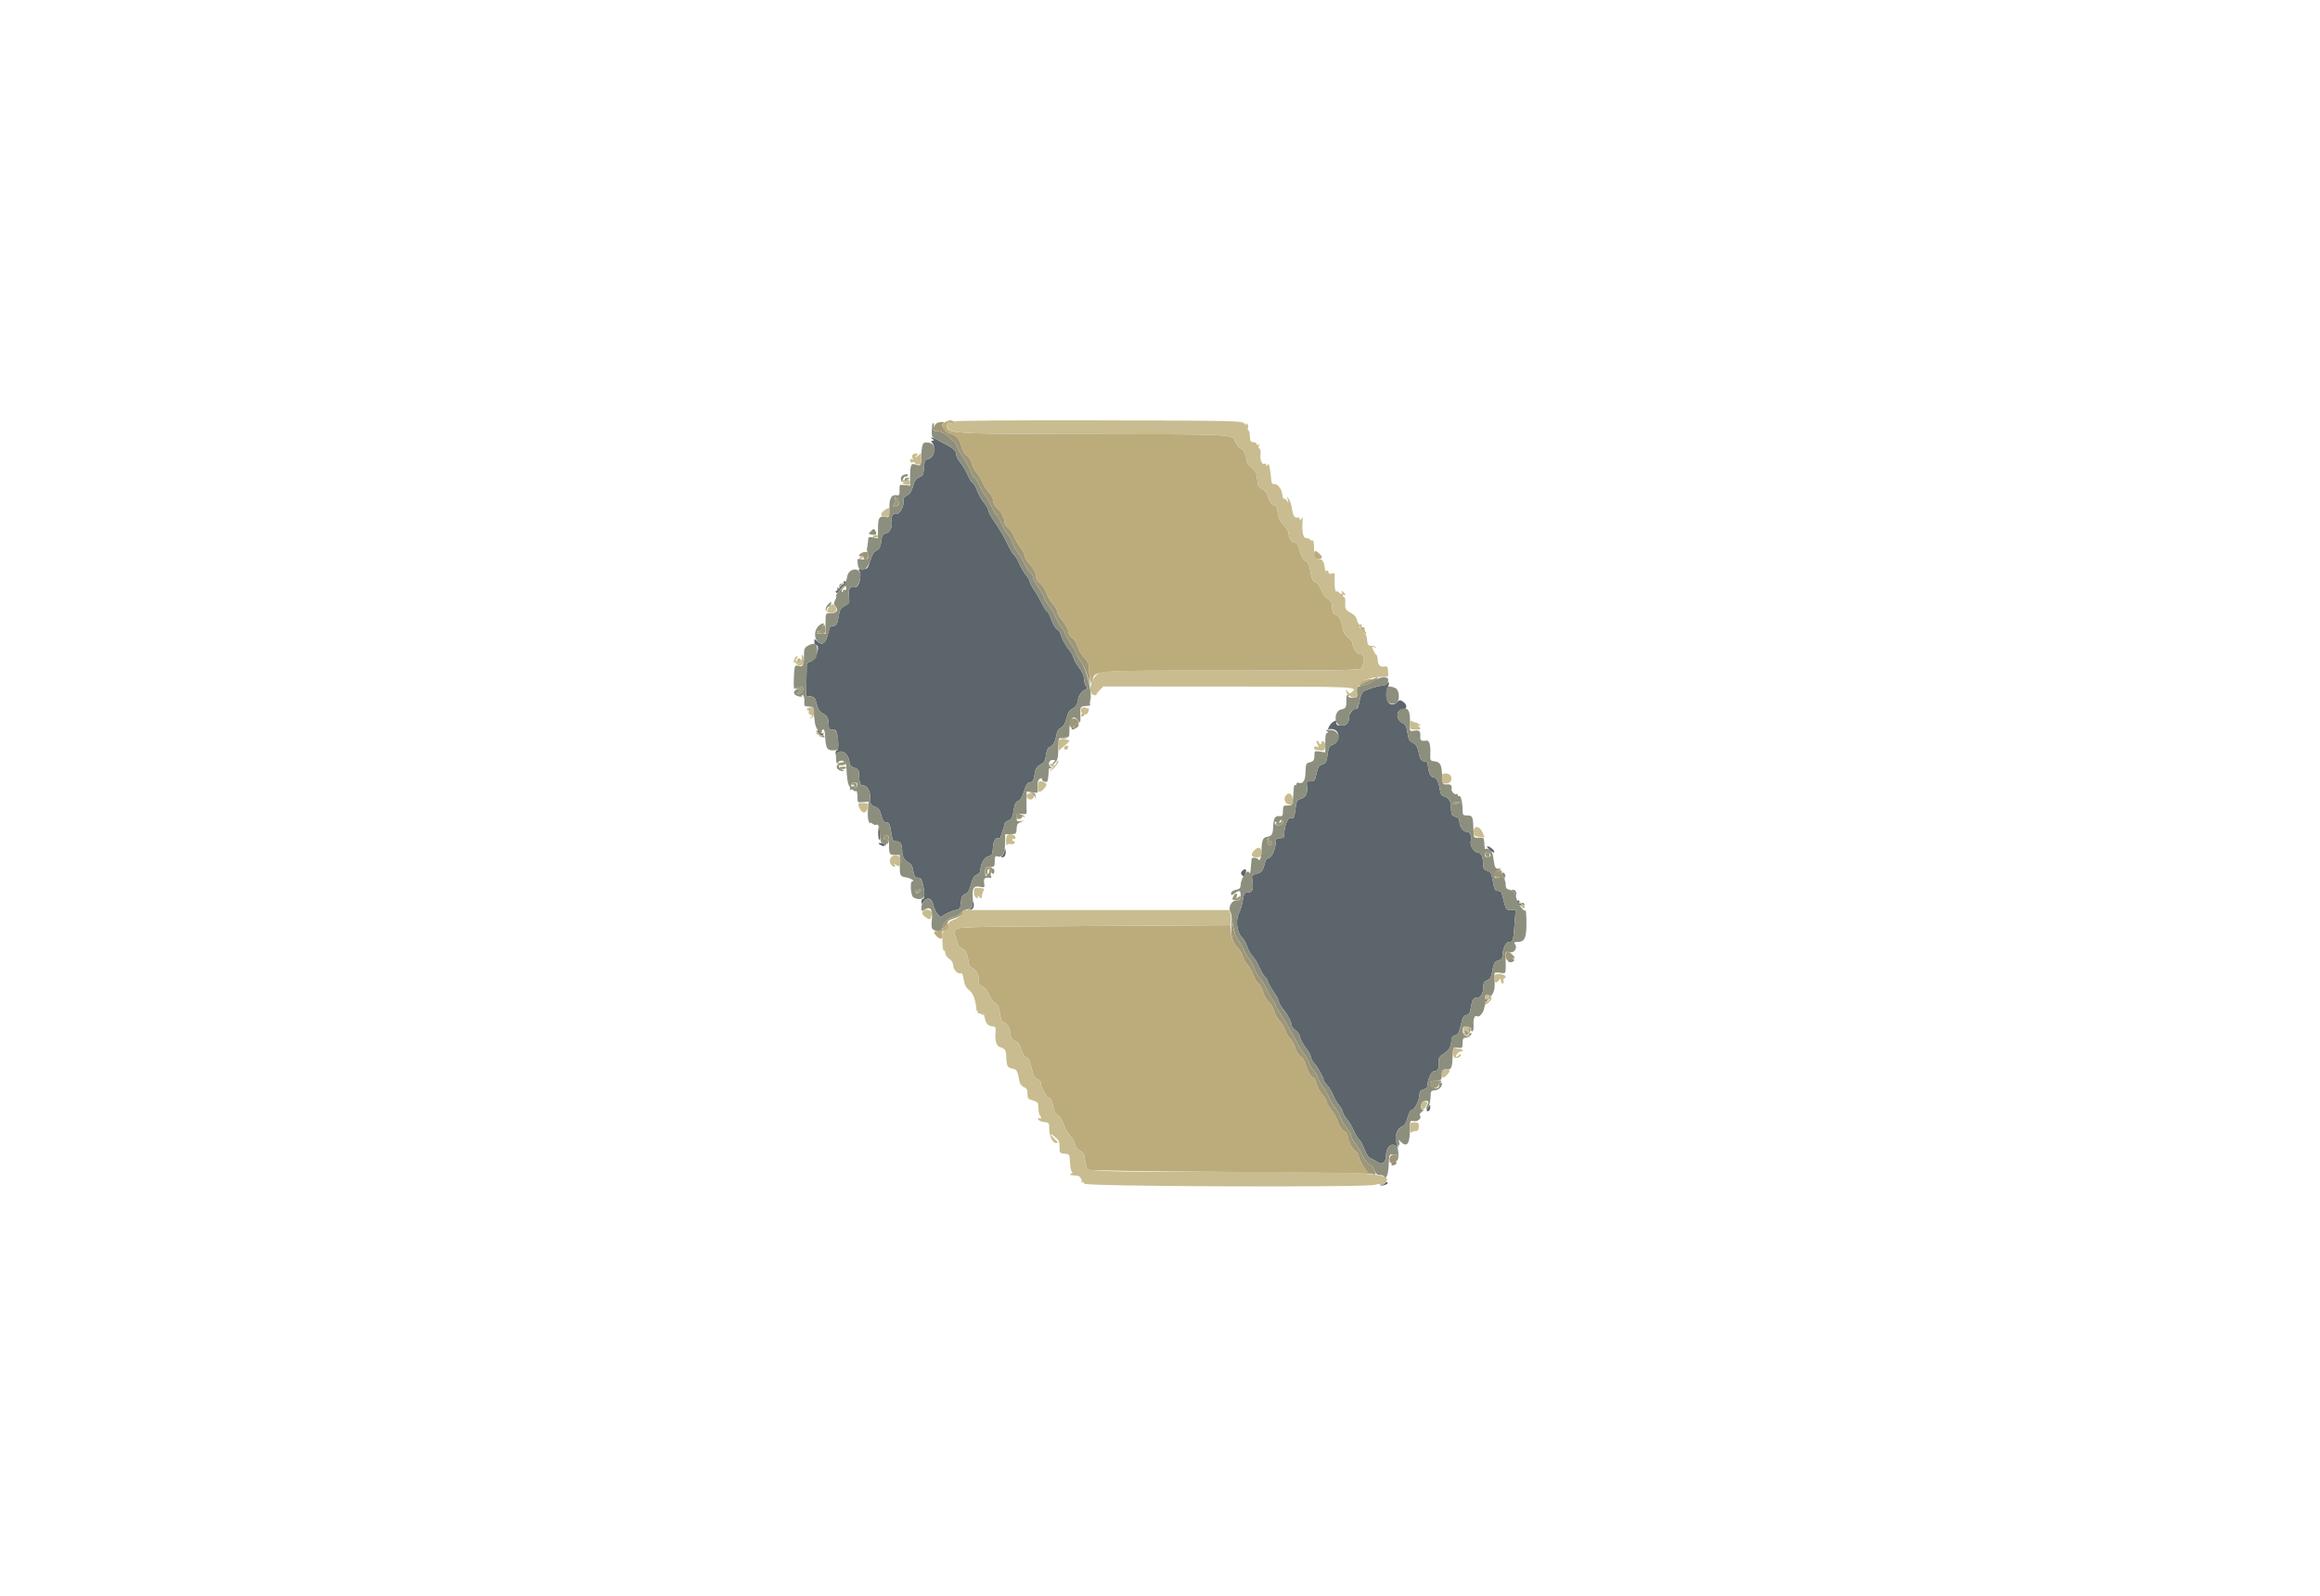 <svg id="svg" version="1.1" xmlns="http://www.w3.org/2000/svg" xmlns:xlink="http://www.w3.org/1999/xlink" width="400" height="275.229" viewBox="0, 0, 400,275.229"><g id="svgg"><path id="path0" d="M163.042 72.738 C 162.038 73.222,162.444 74.413,163.723 74.732 C 164.844 75.012,165.431 75.659,165.764 76.983 C 165.939 77.677,166.320 78.329,166.695 78.574 C 167.044 78.803,167.413 79.369,167.515 79.832 C 167.617 80.295,167.985 81.013,168.333 81.427 C 168.682 81.841,169.150 82.619,169.375 83.156 C 169.599 83.693,170.109 84.484,170.507 84.915 C 170.906 85.345,171.232 85.994,171.232 86.358 C 171.232 86.721,171.523 87.292,171.878 87.625 C 172.677 88.375,173.159 89.261,173.159 89.983 C 173.159 90.284,173.442 90.757,173.789 91.033 C 174.135 91.309,174.591 91.968,174.802 92.498 C 175.012 93.028,175.534 93.913,175.961 94.465 C 176.388 95.017,176.738 95.710,176.738 96.005 C 176.738 96.301,176.998 96.778,177.317 97.066 C 178.035 97.716,178.665 98.905,178.665 99.611 C 178.665 99.903,178.961 100.337,179.323 100.574 C 179.684 100.811,180.165 101.549,180.392 102.213 C 180.618 102.878,181.128 103.745,181.524 104.141 C 181.920 104.537,182.244 105.103,182.244 105.398 C 182.244 105.694,182.677 106.454,183.207 107.089 C 183.737 107.723,184.171 108.537,184.171 108.898 C 184.171 109.282,184.438 109.729,184.816 109.977 C 185.171 110.209,185.627 110.924,185.829 111.566 C 186.031 112.207,186.545 113.066,186.973 113.474 C 187.576 114.050,187.756 114.480,187.777 115.401 C 187.792 116.053,187.893 116.896,188.000 117.275 L 188.197 117.963 188.374 117.275 C 188.811 115.580,188.178 115.624,212.175 115.637 C 227.578 115.646,234.152 115.560,234.553 115.346 C 235.125 115.040,235.309 112.919,234.771 112.836 C 234.649 112.817,234.415 112.786,234.252 112.767 C 233.885 112.724,233.196 111.520,233.183 110.897 C 233.177 110.645,232.835 110.192,232.423 109.892 C 231.870 109.490,231.598 108.965,231.390 107.900 C 231.202 106.935,230.925 106.353,230.557 106.152 C 230.255 105.986,229.955 105.819,229.892 105.781 C 229.783 105.715,229.667 104.980,229.617 104.038 C 229.604 103.799,229.287 103.439,228.912 103.238 C 228.523 103.030,228.034 102.359,227.773 101.677 C 227.522 101.020,227.152 100.482,226.951 100.482 C 226.454 100.482,226.106 99.761,225.882 98.266 C 225.748 97.372,225.528 96.939,225.115 96.752 C 224.733 96.579,224.402 96.000,224.139 95.045 C 223.884 94.114,223.594 93.599,223.326 93.599 C 222.766 93.599,222.181 92.784,222.170 91.989 C 222.165 91.634,221.791 90.997,221.338 90.574 C 220.803 90.074,220.462 89.435,220.362 88.743 C 220.152 87.297,220.007 86.930,219.715 87.110 C 219.416 87.295,218.735 86.295,218.495 85.319 C 218.399 84.929,218.007 84.467,217.625 84.293 C 217.243 84.118,216.921 83.819,216.909 83.626 C 216.898 83.433,216.850 83.090,216.804 82.863 C 216.757 82.636,216.673 82.140,216.618 81.762 C 216.563 81.383,216.177 80.859,215.760 80.596 C 215.344 80.333,215.003 79.908,215.003 79.652 C 215.003 78.762,214.354 77.395,213.870 77.269 C 213.603 77.199,213.205 76.713,212.986 76.189 C 212.420 74.836,213.265 74.882,188.610 74.862 C 164.876 74.843,163.466 74.772,163.304 73.596 C 163.259 73.269,163.350 72.922,163.507 72.825 C 163.664 72.728,163.753 72.810,163.703 73.007 C 163.654 73.204,163.666 73.273,163.729 73.159 C 163.793 73.045,164.113 72.944,164.441 72.933 C 165.019 72.914,165.020 72.906,164.487 72.677 C 163.793 72.379,163.786 72.379,163.042 72.738 M226.566 95.664 C 226.566 96.215,226.703 96.352,227.254 96.352 C 228.070 96.352,228.129 96.056,227.439 95.432 C 226.751 94.809,226.566 94.858,226.566 95.664 M234.453 107.847 C 234.311 108.077,235.210 109.291,235.522 109.291 C 235.630 109.291,235.580 109.125,235.411 108.922 C 235.243 108.718,235.186 108.471,235.286 108.371 C 235.385 108.271,235.253 108.190,234.992 108.190 C 234.730 108.190,234.593 108.066,234.687 107.915 C 234.780 107.763,234.795 107.639,234.719 107.639 C 234.644 107.639,234.524 107.733,234.453 107.847 M137.511 113.691 C 137.416 113.845,137.439 113.973,137.561 113.975 C 137.684 113.978,137.598 114.100,137.371 114.246 C 137.144 114.393,137.098 114.515,137.268 114.517 C 137.733 114.524,138.277 113.778,137.954 113.578 C 137.806 113.487,137.606 113.537,137.511 113.691 M235.185 117.338 C 234.701 117.493,234.246 117.776,234.173 117.967 C 234.067 118.243,234.188 118.245,234.776 117.975 C 235.181 117.790,235.822 117.503,236.201 117.337 C 237.065 116.960,236.359 116.960,235.185 117.338 M186.870 122.770 C 186.382 123.260,186.265 123.515,186.526 123.515 C 186.745 123.515,186.924 123.411,186.924 123.285 C 186.924 123.159,187.062 123.087,187.230 123.125 C 187.399 123.162,187.584 122.915,187.641 122.574 C 187.699 122.233,187.716 121.971,187.679 121.990 C 187.642 122.009,187.278 122.360,186.870 122.770 M162.861 159.807 C 162.581 160.235,162.152 160.496,161.728 160.496 C 160.944 160.496,160.859 160.819,161.479 161.439 C 162.146 162.107,162.642 161.982,162.490 161.184 C 162.383 160.625,162.468 160.496,162.941 160.496 C 163.379 160.496,163.524 160.325,163.524 159.807 C 163.524 159.429,163.476 159.119,163.418 159.119 C 163.359 159.119,163.109 159.429,162.861 159.807 M188.622 159.670 C 165.868 159.803,165.119 159.824,164.745 160.335 C 164.516 160.648,164.456 160.985,164.598 161.161 C 164.729 161.325,164.925 161.870,165.032 162.372 C 165.139 162.875,165.433 163.363,165.683 163.456 C 166.386 163.720,166.768 164.378,166.960 165.657 C 167.057 166.301,167.253 166.827,167.395 166.827 C 168.004 166.827,168.754 167.970,168.754 168.899 C 168.754 169.665,168.891 169.921,169.404 170.116 C 169.787 170.262,170.231 170.805,170.485 171.441 C 170.722 172.034,171.218 172.716,171.587 172.958 C 172.093 173.290,172.294 173.719,172.406 174.714 C 172.487 175.439,172.673 176.071,172.818 176.119 C 173.591 176.377,174.038 177.019,174.180 178.077 C 174.303 178.991,174.487 179.315,174.995 179.508 C 175.355 179.645,175.721 179.976,175.807 180.244 C 176.286 181.732,176.556 182.204,176.993 182.318 C 177.331 182.406,177.591 182.953,177.849 184.113 C 178.131 185.388,178.369 185.850,178.856 186.072 C 179.207 186.232,179.465 186.458,179.429 186.574 C 179.278 187.066,180.338 189.096,180.826 189.251 C 181.204 189.371,181.411 189.776,181.543 190.654 C 181.675 191.532,181.922 192.016,182.397 192.327 C 182.773 192.574,183.212 193.264,183.401 193.905 C 183.586 194.532,184.065 195.378,184.467 195.785 C 184.868 196.193,185.268 196.881,185.354 197.316 C 185.452 197.805,185.782 198.229,186.218 198.428 C 186.606 198.605,186.933 198.969,186.945 199.237 C 186.956 199.505,187.014 199.911,187.072 200.138 C 187.131 200.365,187.221 200.764,187.273 201.024 C 187.324 201.285,187.463 201.595,187.581 201.713 C 187.699 201.831,198.532 201.994,211.654 202.077 C 224.776 202.159,235.822 202.318,236.201 202.429 C 236.806 202.606,236.817 202.599,236.291 202.365 C 235.519 202.021,234.274 200.188,234.274 199.395 C 234.274 199.057,234.026 198.648,233.723 198.486 C 233.160 198.184,232.347 196.577,232.347 195.765 C 232.347 195.516,232.076 195.191,231.746 195.041 C 231.386 194.878,230.972 194.263,230.714 193.505 C 230.476 192.809,229.942 191.839,229.525 191.350 C 229.109 190.861,228.768 190.269,228.768 190.036 C 228.768 189.803,228.403 189.195,227.956 188.686 C 227.509 188.178,227.062 187.325,226.962 186.792 C 226.862 186.259,226.622 185.822,226.429 185.822 C 226.059 185.822,225.358 184.539,225.047 183.290 C 224.945 182.882,224.587 182.368,224.251 182.148 C 223.916 181.928,223.495 181.261,223.316 180.664 C 223.138 180.068,222.748 179.359,222.449 179.089 C 222.151 178.819,221.760 178.149,221.580 177.599 C 221.401 177.050,220.972 176.337,220.629 176.015 C 220.285 175.692,219.877 174.970,219.722 174.409 C 219.567 173.848,219.132 173.104,218.755 172.754 C 218.378 172.405,217.933 171.614,217.767 170.997 C 217.601 170.380,217.240 169.716,216.964 169.521 C 216.688 169.327,216.289 168.678,216.077 168.079 C 215.865 167.481,215.410 166.685,215.066 166.311 C 214.721 165.937,214.362 165.312,214.267 164.922 C 214.172 164.531,213.744 163.807,213.314 163.312 C 212.527 162.405,212.323 161.870,212.187 160.358 L 212.113 159.532 188.622 159.670 M168.328 174.007 C 168.184 174.239,168.233 174.275,168.483 174.120 C 168.757 173.951,168.798 174.024,168.649 174.413 C 168.539 174.698,168.538 174.844,168.646 174.736 C 168.753 174.628,169.008 174.678,169.211 174.847 C 169.763 175.305,169.656 174.869,169.059 174.228 C 168.674 173.815,168.482 173.757,168.328 174.007 " stroke="none" fill="#bcac7c" fill-rule="evenodd"></path><path id="path1" d="M160.771 75.705 C 161.095 75.915,161.103 75.973,160.806 75.977 C 160.537 75.980,160.509 76.080,160.710 76.325 C 161.464 77.244,161.088 78.870,160.063 79.127 C 159.554 79.255,159.386 79.491,159.360 80.115 C 159.341 80.567,159.295 81.060,159.257 81.211 C 159.219 81.363,159.172 81.614,159.153 81.769 C 159.135 81.924,158.816 82.166,158.445 82.307 C 157.990 82.480,157.676 82.904,157.481 83.608 C 157.143 84.829,156.971 85.092,156.228 85.522 C 155.926 85.697,155.719 86.005,155.769 86.207 C 155.967 87.007,155.183 88.687,154.674 88.554 C 154.003 88.378,153.565 88.988,153.726 89.874 C 153.905 90.862,153.395 91.900,152.681 92.002 C 152.293 92.058,152.073 92.314,152.022 92.774 C 151.857 94.249,151.648 94.733,151.086 94.940 C 150.687 95.088,150.359 95.629,150.051 96.649 C 149.624 98.065,149.555 98.141,148.708 98.120 C 148.095 98.104,147.904 98.186,148.099 98.381 C 148.685 98.967,148.107 101.456,147.441 101.214 C 146.640 100.924,146.191 101.584,146.358 102.803 C 146.514 103.943,146.476 104.036,145.676 104.450 C 145.032 104.783,144.787 105.135,144.655 105.919 C 144.361 107.659,144.236 107.915,143.675 107.915 C 143.378 107.915,143.091 108.070,143.037 108.259 C 142.984 108.448,142.797 109.129,142.622 109.773 C 142.276 111.045,141.632 111.311,140.832 110.510 C 140.439 110.117,140.399 110.130,140.399 110.648 C 140.399 110.962,140.530 111.218,140.690 111.218 C 141.453 111.218,140.827 113.549,139.951 113.970 L 139.089 114.384 139.041 117.186 L 138.992 119.988 139.753 120.077 C 140.403 120.152,140.557 120.345,140.813 121.402 C 141.016 122.241,141.320 122.743,141.757 122.960 C 142.610 123.386,142.868 123.837,142.873 124.914 C 142.876 125.671,142.977 125.809,143.531 125.809 C 144.043 125.809,144.222 125.995,144.357 126.669 C 144.601 127.892,144.569 129.387,144.299 129.387 C 144.173 129.387,144.070 129.590,144.070 129.837 C 144.070 130.211,144.119 130.223,144.368 129.904 C 145.072 129.000,146.456 130.108,146.456 131.576 C 146.456 131.896,146.764 132.194,147.281 132.374 C 147.985 132.620,148.107 132.804,148.107 133.618 C 148.107 134.830,148.342 135.444,148.805 135.444 C 149.535 135.444,150.034 136.300,150.034 137.552 C 150.034 138.674,150.113 138.825,150.841 139.100 C 151.472 139.338,151.712 139.661,151.946 140.590 C 152.171 141.484,152.378 141.776,152.786 141.776 C 153.335 141.776,153.411 141.956,153.747 144.047 C 153.885 144.899,154.026 145.079,154.560 145.079 C 155.281 145.079,155.536 145.529,155.549 146.822 C 155.558 147.758,155.918 148.340,156.785 148.824 C 157.132 149.017,157.380 149.517,157.467 150.200 C 157.543 150.790,157.760 151.289,157.949 151.308 C 158.138 151.327,158.411 151.358,158.556 151.376 C 159.143 151.453,159.694 154.990,159.119 154.990 C 158.968 154.990,158.848 155.206,158.853 155.471 C 158.861 155.930,158.879 155.930,159.227 155.471 C 159.862 154.635,160.686 154.864,160.887 155.934 C 160.984 156.453,161.298 157.165,161.584 157.516 L 162.104 158.156 163.001 157.629 C 163.495 157.339,164.279 157.025,164.743 156.931 C 165.509 156.775,165.596 156.649,165.674 155.586 C 165.742 154.653,165.890 154.363,166.401 154.169 C 166.874 153.989,167.138 153.552,167.407 152.501 C 167.674 151.461,167.942 151.012,168.401 150.838 C 168.747 150.706,169.030 150.388,169.030 150.130 C 169.030 149.025,169.712 147.792,170.400 147.654 C 170.949 147.544,171.107 147.332,171.154 146.641 C 171.262 145.065,171.493 144.529,172.063 144.529 C 172.363 144.529,172.588 144.436,172.564 144.322 C 172.539 144.209,172.663 143.767,172.839 143.341 C 173.015 142.914,173.159 142.385,173.159 142.164 C 173.159 141.943,173.462 141.647,173.832 141.506 C 174.327 141.318,174.553 140.972,174.682 140.205 C 174.967 138.519,175.078 138.263,175.582 138.131 C 175.879 138.054,176.246 137.416,176.551 136.450 C 176.924 135.265,177.168 134.893,177.572 134.893 C 177.918 134.893,178.154 134.652,178.247 134.205 C 178.325 133.827,178.452 133.214,178.529 132.843 C 178.607 132.465,179.000 132.010,179.424 131.807 C 180.029 131.517,180.211 131.203,180.342 130.224 C 180.432 129.553,180.651 128.955,180.829 128.895 C 181.485 128.677,181.923 127.993,182.108 126.897 C 182.241 126.112,182.484 125.687,182.913 125.492 C 183.334 125.300,183.637 124.786,183.874 123.862 C 184.131 122.859,184.407 122.422,184.948 122.163 C 185.488 121.904,185.721 121.536,185.851 120.737 C 186.010 119.758,186.484 119.138,187.307 118.833 C 187.521 118.754,187.509 118.611,187.268 118.355 C 187.078 118.155,186.924 117.599,186.924 117.120 C 186.924 116.565,186.621 115.869,186.092 115.202 C 185.634 114.626,185.184 113.835,185.093 113.444 C 185.001 113.052,184.652 112.423,184.318 112.044 C 183.724 111.372,182.794 109.581,182.794 109.109 C 182.794 108.979,182.562 108.728,182.278 108.551 C 181.994 108.373,181.536 107.600,181.260 106.833 C 180.984 106.065,180.659 105.437,180.538 105.437 C 180.417 105.437,180.030 104.849,179.678 104.129 C 179.326 103.410,178.706 102.340,178.301 101.751 C 177.895 101.162,177.564 100.521,177.564 100.327 C 177.564 100.132,177.272 99.623,176.915 99.195 C 176.558 98.767,176.014 97.845,175.707 97.145 C 175.400 96.445,175.004 95.784,174.827 95.674 C 174.651 95.565,174.203 94.837,173.831 94.056 C 173.083 92.480,172.377 91.277,171.196 89.563 C 170.761 88.932,170.406 88.237,170.406 88.018 C 170.406 87.798,170.041 87.160,169.595 86.599 C 169.149 86.037,168.636 85.122,168.455 84.565 C 168.274 84.007,167.948 83.447,167.731 83.320 C 167.514 83.192,167.096 82.526,166.801 81.839 C 166.507 81.152,165.958 80.224,165.583 79.778 C 165.207 79.332,164.896 78.759,164.891 78.506 C 164.875 77.619,164.427 77.267,161.325 75.705 C 160.627 75.354,160.227 75.354,160.771 75.705 M145.503 100.500 C 145.612 100.676,145.481 100.759,145.176 100.707 C 144.810 100.644,144.691 100.763,144.753 101.129 C 144.812 101.472,144.731 101.570,144.504 101.430 C 144.290 101.298,144.239 101.337,144.365 101.540 C 144.473 101.715,144.423 101.858,144.253 101.858 C 144.084 101.858,144.028 101.991,144.128 102.154 C 144.240 102.335,144.479 102.202,144.747 101.810 C 144.987 101.458,145.346 101.071,145.544 100.950 C 145.977 100.686,146.022 100.206,145.613 100.206 C 145.453 100.206,145.404 100.339,145.503 100.500 M239.175 117.851 C 239.113 118.035,238.698 118.211,238.251 118.242 C 237.500 118.293,236.083 118.724,235.100 119.199 C 234.873 119.309,234.563 120.042,234.412 120.828 C 234.260 121.614,234.074 122.230,233.999 122.197 C 233.534 121.993,232.622 122.885,232.618 123.547 C 232.612 124.643,232.198 125.120,231.256 125.120 C 230.477 125.120,230.285 124.940,230.402 124.320 C 230.427 124.183,230.163 124.260,229.815 124.491 C 229.240 124.872,228.675 126.060,229.223 125.736 C 229.351 125.660,229.735 125.703,230.076 125.832 C 231.090 126.216,230.957 127.960,229.882 128.366 C 229.164 128.637,229.048 128.841,228.888 130.118 C 228.734 131.356,228.605 131.598,227.992 131.803 C 227.416 131.995,227.218 132.307,226.985 133.399 C 226.722 134.625,226.623 134.753,225.959 134.727 C 225.279 134.701,225.234 134.769,225.345 135.639 C 225.496 136.817,225.125 137.534,224.250 137.753 C 223.683 137.895,223.542 138.140,223.396 139.230 C 223.170 140.922,223.043 141.292,222.754 141.114 C 222.078 140.696,221.506 142.001,221.349 144.322 C 221.341 144.436,221.025 144.529,220.647 144.529 C 220.128 144.529,219.959 144.673,219.959 145.116 C 219.959 146.254,219.338 147.786,218.822 147.921 C 218.540 147.995,218.264 148.222,218.208 148.425 C 217.710 150.245,217.591 150.420,216.691 150.653 C 215.797 150.884,215.770 150.930,215.934 151.956 C 216.154 153.334,215.923 153.889,215.129 153.889 C 214.574 153.889,214.460 154.066,214.291 155.196 C 214.184 155.915,213.876 156.937,213.608 157.467 C 212.997 158.675,213.255 160.796,214.110 161.592 C 214.421 161.883,214.827 162.591,215.011 163.166 C 215.195 163.741,215.632 164.522,215.982 164.900 C 216.333 165.279,216.859 166.148,217.150 166.831 C 217.442 167.515,217.884 168.242,218.132 168.448 C 218.379 168.653,218.582 168.978,218.582 169.170 C 218.582 169.362,219.016 170.149,219.546 170.919 C 220.076 171.690,220.509 172.499,220.509 172.718 C 220.509 172.937,220.802 173.467,221.159 173.895 C 221.942 174.833,222.712 176.288,222.712 176.830 C 222.712 177.047,223.004 177.417,223.362 177.651 C 223.719 177.885,224.082 178.429,224.168 178.859 C 224.254 179.290,224.705 180.120,225.170 180.705 C 225.635 181.290,226.015 181.976,226.015 182.230 C 226.015 182.483,226.256 182.949,226.550 183.264 C 227.143 183.901,228.217 185.803,228.217 186.216 C 228.217 186.362,228.507 186.797,228.862 187.184 C 229.216 187.571,229.672 188.321,229.876 188.851 C 230.079 189.381,230.532 190.164,230.883 190.592 C 231.234 191.020,231.521 191.537,231.521 191.741 C 231.521 191.945,231.828 192.477,232.204 192.923 C 232.579 193.370,233.120 194.279,233.405 194.944 C 233.690 195.609,234.116 196.314,234.352 196.509 C 234.587 196.705,234.993 197.457,235.253 198.180 C 235.577 199.081,235.952 199.593,236.445 199.806 C 236.841 199.978,237.371 200.270,237.623 200.456 C 238.224 200.899,238.954 200.338,238.954 199.434 C 238.954 197.754,239.946 196.866,240.860 197.729 C 241.160 198.012,241.169 197.967,240.915 197.472 C 240.301 196.277,240.732 194.673,241.794 194.208 C 242.197 194.030,242.493 193.537,242.693 192.705 C 242.882 191.921,243.162 191.433,243.456 191.376 C 243.976 191.275,244.735 189.678,244.735 188.685 C 244.735 188.222,244.932 187.986,245.423 187.863 C 245.802 187.768,246.111 187.501,246.111 187.270 C 246.111 186.206,246.769 184.721,247.240 184.721 C 247.900 184.721,248.167 184.221,248.075 183.158 C 248.011 182.412,248.150 182.176,248.968 181.640 C 249.933 181.007,250.230 180.458,250.237 179.289 C 250.240 178.879,250.452 178.622,250.876 178.516 C 251.390 178.387,251.580 178.048,251.871 176.736 C 252.159 175.438,252.346 175.100,252.812 175.032 C 253.261 174.968,253.439 174.680,253.593 173.774 C 253.842 172.306,253.996 172.058,254.652 172.058 C 255.298 172.058,255.747 171.272,255.747 170.142 C 255.747 169.500,255.907 169.230,256.401 169.043 C 256.872 168.863,257.107 168.500,257.241 167.742 C 257.549 166.005,257.664 165.788,258.372 165.611 C 258.850 165.491,259.050 165.251,259.050 164.798 C 259.050 163.645,259.623 162.423,260.162 162.423 C 260.869 162.423,260.901 162.324,261.124 159.463 L 261.324 156.917 260.498 156.917 C 259.744 156.917,259.643 156.803,259.334 155.609 C 259.149 154.890,258.950 154.147,258.894 153.957 C 258.838 153.768,258.550 153.613,258.255 153.613 C 257.877 153.613,257.670 153.368,257.558 152.787 C 257.470 152.333,257.327 151.590,257.239 151.135 C 257.128 150.560,256.877 150.258,256.413 150.142 C 255.953 150.027,255.747 149.781,255.747 149.351 C 255.747 147.816,255.414 147.006,254.782 147.006 C 254.197 147.006,253.434 145.872,253.562 145.193 C 253.766 144.115,253.508 143.427,252.900 143.427 C 252.233 143.427,251.617 142.511,251.617 141.517 C 251.617 141.205,251.352 140.943,250.929 140.837 C 250.386 140.700,250.232 140.477,250.199 139.775 C 250.176 139.285,250.140 138.761,250.120 138.610 C 250.040 138.017,249.527 137.427,249.005 137.330 C 248.704 137.273,248.416 136.981,248.365 136.680 C 248.051 134.832,247.716 134.067,247.221 134.067 C 246.715 134.067,246.372 133.451,246.226 132.278 C 246.188 131.975,246.147 131.643,246.134 131.540 C 246.122 131.437,245.839 131.313,245.506 131.265 C 245.023 131.195,244.841 130.898,244.610 129.804 C 244.385 128.740,244.155 128.351,243.589 128.080 C 242.994 127.795,242.824 127.477,242.670 126.359 C 242.517 125.241,242.347 124.924,241.750 124.638 C 240.686 124.128,240.664 122.364,241.722 122.374 C 242.609 122.383,242.732 121.575,241.928 121.012 C 241.432 120.664,241.306 120.664,240.962 121.008 C 239.576 122.394,238.428 120.451,239.359 118.295 C 239.477 118.024,239.508 117.737,239.430 117.658 C 239.351 117.580,239.236 117.666,239.175 117.851 M140.863 126.188 C 140.761 126.454,140.826 126.602,141.028 126.562 C 141.212 126.526,141.340 126.626,141.313 126.784 C 141.286 126.942,141.533 127.084,141.864 127.100 C 142.194 127.116,142.308 127.069,142.118 126.996 C 141.928 126.923,141.854 126.730,141.954 126.569 C 142.058 126.400,142.007 126.354,141.835 126.460 C 141.670 126.562,141.421 126.444,141.283 126.197 C 141.054 125.789,141.017 125.788,140.863 126.188 M151.411 143.703 C 151.411 144.308,151.507 144.804,151.625 144.804 C 151.742 144.804,151.791 144.308,151.733 143.703 C 151.676 143.097,151.579 142.602,151.520 142.602 C 151.460 142.602,151.411 143.097,151.411 143.703 M151.686 145.630 C 152.220 145.975,152.512 145.975,152.512 145.630 C 152.512 145.478,152.233 145.356,151.893 145.359 C 151.392 145.362,151.352 145.414,151.686 145.630 M256.854 146.553 C 257.229 146.909,257.580 147.087,257.634 146.948 C 257.740 146.675,256.879 145.928,256.441 145.914 C 256.293 145.909,256.478 146.197,256.854 146.553 M173.191 146.607 C 173.173 146.917,173.010 147.320,172.829 147.502 C 172.572 147.759,172.574 147.832,172.837 147.832 C 173.265 147.832,173.520 147.191,173.352 146.541 C 173.241 146.111,173.218 146.120,173.191 146.607 M214.164 150.189 C 213.872 150.540,213.901 150.693,214.332 151.081 C 214.619 151.338,214.767 151.439,214.662 151.306 C 214.558 151.172,214.592 150.839,214.739 150.566 C 215.082 149.924,214.630 149.627,214.164 150.189 M260.754 153.508 C 261.010 153.585,261.278 153.918,261.350 154.250 C 261.459 154.754,261.473 154.741,261.435 154.167 C 261.405 153.701,261.213 153.463,260.840 153.425 C 260.443 153.385,260.419 153.408,260.754 153.508 M167.685 155.864 C 167.665 156.316,167.467 156.650,167.171 156.727 C 166.720 156.845,166.720 156.855,167.180 156.885 C 167.738 156.921,168.036 156.358,167.846 155.625 C 167.759 155.291,167.707 155.369,167.685 155.864 M261.528 155.531 C 261.528 155.870,262.503 156.400,262.723 156.180 C 263.024 155.880,262.621 155.561,262.162 155.737 C 261.862 155.852,261.779 155.802,261.912 155.587 C 262.021 155.410,261.980 155.265,261.819 155.265 C 261.659 155.265,261.528 155.384,261.528 155.531 M246.175 191.053 C 245.898 191.497,245.900 191.604,246.188 191.604 C 246.384 191.604,246.564 191.356,246.586 191.053 C 246.609 190.750,246.603 190.502,246.574 190.502 C 246.544 190.502,246.364 190.750,246.175 191.053 M238.825 203.978 C 238.723 204.142,238.534 204.210,238.403 204.129 C 238.273 204.049,238.092 204.102,238.002 204.248 C 237.909 204.398,238.096 204.464,238.433 204.399 C 239.119 204.267,239.389 204.059,239.165 203.836 C 239.079 203.750,238.926 203.814,238.825 203.978 " stroke="none" fill="#5c646c" fill-rule="evenodd"></path><path id="path2" d="M160.734 73.297 C 160.542 75.096,160.613 75.399,161.304 75.719 C 164.095 77.010,164.875 77.615,164.891 78.506 C 164.896 78.759,165.207 79.332,165.583 79.778 C 165.958 80.224,166.507 81.152,166.801 81.839 C 167.096 82.526,167.514 83.192,167.731 83.320 C 167.948 83.447,168.274 84.007,168.455 84.565 C 168.636 85.122,169.149 86.037,169.595 86.599 C 170.041 87.160,170.406 87.798,170.406 88.018 C 170.406 88.237,170.761 88.932,171.196 89.563 C 172.377 91.277,173.083 92.480,173.831 94.056 C 174.203 94.837,174.651 95.565,174.827 95.674 C 175.004 95.784,175.400 96.445,175.707 97.145 C 176.014 97.845,176.558 98.767,176.915 99.195 C 177.272 99.623,177.564 100.132,177.564 100.327 C 177.564 100.521,177.895 101.162,178.301 101.751 C 178.706 102.340,179.326 103.410,179.678 104.129 C 180.030 104.849,180.417 105.437,180.538 105.437 C 180.659 105.437,180.984 106.065,181.260 106.833 C 181.536 107.600,181.994 108.373,182.278 108.551 C 182.562 108.728,182.794 108.979,182.794 109.109 C 182.794 109.581,183.724 111.372,184.318 112.044 C 184.652 112.423,185.001 113.052,185.093 113.444 C 185.184 113.835,185.634 114.626,186.092 115.202 C 186.621 115.869,186.924 116.565,186.924 117.120 C 186.924 117.599,187.078 118.155,187.268 118.355 C 187.509 118.611,187.521 118.754,187.307 118.833 C 186.484 119.138,186.010 119.758,185.851 120.737 C 185.721 121.536,185.488 121.904,184.948 122.163 C 184.407 122.422,184.131 122.859,183.874 123.862 C 183.637 124.786,183.334 125.300,182.913 125.492 C 182.484 125.687,182.241 126.112,182.108 126.897 C 181.923 127.993,181.485 128.677,180.829 128.895 C 180.651 128.955,180.432 129.553,180.342 130.224 C 180.211 131.203,180.029 131.517,179.424 131.807 C 178.971 132.024,178.605 132.466,178.512 132.912 C 178.425 133.320,178.298 133.933,178.229 134.274 C 178.151 134.659,177.903 134.893,177.572 134.893 C 177.168 134.893,176.924 135.265,176.551 136.450 C 176.246 137.416,175.879 138.054,175.582 138.131 C 175.078 138.263,174.967 138.519,174.682 140.205 C 174.553 140.972,174.327 141.318,173.832 141.506 C 173.462 141.647,173.159 141.943,173.159 142.164 C 173.159 142.385,173.015 142.914,172.839 143.341 C 172.663 143.767,172.539 144.209,172.564 144.322 C 172.588 144.436,172.363 144.529,172.063 144.529 C 171.493 144.529,171.262 145.065,171.154 146.641 C 171.107 147.332,170.949 147.544,170.400 147.654 C 169.712 147.792,169.030 149.025,169.030 150.130 C 169.030 150.388,168.747 150.706,168.401 150.838 C 167.942 151.012,167.674 151.461,167.407 152.501 C 167.138 153.552,166.874 153.989,166.401 154.169 C 165.890 154.363,165.742 154.653,165.674 155.586 C 165.596 156.649,165.509 156.775,164.743 156.931 C 164.279 157.025,163.495 157.339,163.001 157.629 L 162.104 158.156 161.584 157.516 C 161.298 157.165,160.984 156.453,160.887 155.934 C 160.592 154.365,158.876 154.907,158.853 156.575 C 158.845 157.114,158.912 157.154,159.358 156.876 C 160.404 156.222,160.822 156.757,160.663 158.542 C 160.511 160.260,160.660 160.496,161.901 160.496 C 162.273 160.496,162.486 160.249,162.598 159.686 C 162.747 158.943,163.984 158.018,164.830 158.018 C 164.973 158.018,165.308 157.777,165.574 157.483 C 165.841 157.189,166.417 156.869,166.856 156.773 C 167.658 156.597,167.818 156.186,167.716 154.577 C 167.624 153.121,167.902 152.721,168.882 152.905 C 169.789 153.075,169.807 153.060,169.679 152.245 C 169.551 151.434,169.833 151.216,170.784 151.390 C 170.916 151.414,170.947 151.232,170.853 150.987 C 170.758 150.741,170.681 150.464,170.681 150.372 C 170.681 150.280,170.499 150.445,170.277 150.739 C 169.895 151.244,169.873 151.225,169.864 150.379 C 169.856 149.566,169.931 149.484,170.681 149.484 C 171.445 149.484,171.507 149.409,171.507 148.502 C 171.507 147.670,171.585 147.545,172.019 147.682 C 172.811 147.933,173.259 147.129,173.290 145.402 L 173.318 143.840 174.270 143.840 C 175.063 143.840,175.228 143.737,175.257 143.221 C 175.321 142.105,175.355 142.036,175.981 141.759 L 176.600 141.485 175.981 141.604 C 175.640 141.670,175.346 141.612,175.327 141.475 C 175.170 140.338,175.225 140.262,176.142 140.353 C 176.957 140.435,177.053 140.374,177.005 139.803 C 176.976 139.450,176.966 138.556,176.983 137.817 L 177.013 136.473 177.994 136.632 C 178.879 136.776,178.971 136.732,178.927 136.187 C 178.828 134.945,178.952 134.397,179.367 134.238 C 179.602 134.148,179.727 134.183,179.644 134.317 C 179.474 134.592,180.310 134.991,180.552 134.750 C 180.638 134.664,180.731 134.196,180.758 133.711 C 180.831 132.445,180.841 132.409,181.115 132.485 C 181.251 132.522,181.344 132.473,181.321 132.376 C 181.299 132.278,181.528 131.924,181.831 131.590 C 182.402 130.959,182.428 130.840,182.485 128.562 C 182.519 127.190,182.522 127.185,183.443 127.185 C 184.220 127.185,184.367 127.086,184.362 126.566 C 184.335 123.856,184.970 122.986,185.972 124.357 C 186.266 124.760,186.313 124.601,186.278 123.325 C 186.234 121.760,186.206 121.794,187.589 121.711 C 187.879 121.694,188.047 121.610,187.961 121.524 C 187.876 121.439,187.897 121.036,188.008 120.630 C 188.334 119.430,187.328 115.398,186.370 114.064 C 185.917 113.433,185.547 112.780,185.547 112.612 C 185.547 112.444,185.114 111.676,184.584 110.905 C 184.054 110.135,183.620 109.356,183.620 109.174 C 183.620 108.993,183.388 108.595,183.104 108.290 C 182.820 107.985,182.327 107.147,182.008 106.426 C 181.689 105.706,181.117 104.746,180.735 104.292 C 180.353 103.839,180.041 103.305,180.041 103.107 C 180.041 102.908,179.608 102.116,179.078 101.345 C 178.548 100.575,178.114 99.771,178.114 99.559 C 178.114 99.346,177.919 99.010,177.680 98.812 C 177.441 98.614,176.932 97.824,176.548 97.058 C 176.165 96.291,175.632 95.416,175.365 95.114 C 175.097 94.811,174.733 94.108,174.555 93.553 C 174.377 92.997,174.032 92.378,173.789 92.176 C 173.545 91.975,173.062 91.171,172.716 90.390 C 172.370 89.609,171.960 88.892,171.805 88.796 C 171.650 88.700,171.276 88.063,170.974 87.381 C 170.672 86.699,170.170 85.815,169.857 85.418 C 169.544 85.020,169.052 84.159,168.762 83.504 C 168.472 82.849,168.113 82.312,167.965 82.312 C 167.817 82.312,167.543 81.848,167.356 81.280 C 167.169 80.712,166.609 79.656,166.112 78.933 C 165.615 78.210,165.122 77.348,165.018 77.019 C 164.913 76.689,164.689 76.289,164.520 76.129 C 163.253 74.936,162.273 74.329,161.614 74.329 C 160.945 74.329,160.864 74.242,160.979 73.641 C 161.051 73.262,161.034 72.953,160.941 72.953 C 160.847 72.953,160.754 73.107,160.734 73.297 M159.021 76.861 C 158.928 77.209,158.850 78.063,158.848 78.757 C 158.843 80.253,158.717 80.428,157.875 80.108 C 157.078 79.805,156.917 80.161,156.917 82.227 L 156.917 83.749 155.985 83.640 C 155.075 83.534,155.053 83.555,155.090 84.505 C 155.121 85.305,155.038 85.463,154.625 85.393 C 153.701 85.235,153.338 85.861,153.338 87.609 C 153.338 89.209,153.318 89.255,152.667 89.131 C 151.602 88.927,151.383 89.262,151.374 91.108 L 151.366 92.833 150.563 92.673 C 150.121 92.584,149.747 92.602,149.732 92.712 C 149.717 92.821,149.671 93.221,149.629 93.599 C 149.588 93.978,149.519 94.412,149.475 94.563 C 149.432 94.714,149.491 95.055,149.607 95.320 C 149.983 96.179,149.594 96.636,148.648 96.447 C 147.813 96.280,147.794 96.298,147.881 97.209 C 148.045 98.928,149.476 98.559,150.052 96.649 C 150.359 95.629,150.687 95.088,151.086 94.940 C 151.648 94.733,151.857 94.249,152.022 92.774 C 152.073 92.314,152.293 92.058,152.681 92.002 C 153.395 91.900,153.905 90.862,153.726 89.874 C 153.565 88.988,154.003 88.378,154.674 88.554 C 155.183 88.687,155.967 87.007,155.769 86.207 C 155.719 86.005,155.926 85.697,156.228 85.522 C 156.971 85.092,157.143 84.829,157.481 83.608 C 157.676 82.904,157.990 82.480,158.445 82.307 C 158.816 82.166,159.135 81.924,159.153 81.769 C 159.172 81.614,159.219 81.363,159.257 81.211 C 159.295 81.060,159.341 80.573,159.360 80.129 C 159.385 79.551,159.570 79.266,160.013 79.125 C 161.540 78.640,161.561 76.460,160.040 76.310 C 159.351 76.242,159.159 76.346,159.021 76.861 M155.582 82.006 C 155.378 82.135,155.272 82.474,155.346 82.758 C 155.469 83.228,155.500 83.219,155.680 82.660 C 155.789 82.321,155.979 82.106,156.103 82.182 C 156.227 82.259,156.406 82.196,156.501 82.042 C 156.710 81.703,156.098 81.679,155.582 82.006 M154.990 86.751 C 154.990 87.097,154.793 87.268,154.396 87.268 C 153.816 87.268,153.815 87.255,154.312 86.705 C 154.679 86.300,154.710 86.172,154.424 86.247 C 154.205 86.305,154.120 86.299,154.234 86.236 C 154.349 86.172,154.356 85.975,154.250 85.799 C 154.145 85.623,154.268 85.648,154.524 85.856 C 154.780 86.064,154.990 86.467,154.990 86.751 M150.165 91.579 C 149.670 92.071,149.674 92.088,150.282 92.176 C 151.073 92.292,151.254 92.111,150.930 91.531 C 150.693 91.109,150.634 91.112,150.165 91.579 M146.068 99.424 C 145.965 100.069,145.706 100.788,145.492 101.021 C 145.279 101.254,144.862 101.714,144.564 102.042 C 144.267 102.370,144.086 102.700,144.161 102.775 C 144.236 102.851,144.152 103.184,143.975 103.516 C 143.741 103.953,143.735 104.203,143.952 104.420 C 144.751 105.219,144.190 105.875,142.808 105.759 C 142.395 105.725,142.326 105.972,142.326 107.505 L 142.326 109.291 141.484 109.291 C 140.993 109.291,140.713 109.176,140.812 109.016 C 140.906 108.864,141.181 108.741,141.425 108.741 C 141.668 108.741,141.786 108.659,141.686 108.559 C 141.587 108.460,141.646 108.209,141.817 108.002 C 142.307 107.412,141.918 107.298,141.257 107.839 C 140.060 108.819,140.421 110.943,141.784 110.943 C 142.162 110.943,142.391 110.624,142.622 109.773 C 142.797 109.129,142.984 108.448,143.037 108.259 C 143.091 108.070,143.378 107.915,143.675 107.915 C 144.236 107.915,144.361 107.659,144.655 105.919 C 144.787 105.135,145.032 104.783,145.676 104.450 C 146.476 104.036,146.514 103.943,146.358 102.803 C 146.190 101.578,146.640 100.925,147.450 101.218 C 147.850 101.362,148.454 99.892,148.336 99.063 C 148.145 97.712,146.294 98.006,146.068 99.424 M145.905 101.462 C 145.905 101.698,145.781 101.814,145.630 101.721 C 145.478 101.627,145.354 101.702,145.354 101.888 C 145.354 102.073,145.275 102.146,145.178 102.048 C 145.080 101.951,145.157 101.683,145.349 101.452 C 145.789 100.922,145.905 100.924,145.905 101.462 M142.759 104.218 C 142.521 104.456,142.341 104.858,142.358 105.113 C 142.387 105.524,142.404 105.522,142.516 105.093 C 142.585 104.828,142.743 104.611,142.868 104.611 C 142.992 104.611,143.164 104.425,143.252 104.198 C 143.455 103.669,143.302 103.675,142.759 104.218 M139.298 111.344 C 138.686 111.683,138.610 111.904,138.610 113.330 C 138.610 114.979,138.548 115.051,137.371 114.761 C 137.035 114.678,136.943 115.068,136.876 116.861 C 136.811 118.619,136.864 118.993,137.138 118.719 C 137.327 118.530,137.704 118.376,137.977 118.376 C 138.681 118.376,138.613 119.376,137.896 119.563 C 137.351 119.706,137.345 119.686,137.782 119.203 C 138.194 118.748,138.197 118.700,137.805 118.757 C 136.621 118.931,136.597 119.868,137.771 120.093 C 138.190 120.173,138.389 120.115,138.284 119.945 C 138.186 119.787,138.249 119.752,138.429 119.863 C 138.603 119.971,138.715 120.455,138.678 120.938 C 138.615 121.744,138.678 121.818,139.436 121.828 C 140.183 121.838,140.266 121.930,140.307 122.792 C 140.331 123.315,140.375 123.806,140.403 123.882 C 140.431 123.957,140.483 124.344,140.520 124.740 C 140.556 125.137,140.841 125.735,141.154 126.071 C 141.561 126.508,141.710 126.562,141.680 126.261 C 141.657 126.030,141.762 125.803,141.913 125.756 C 142.065 125.709,142.210 126.094,142.235 126.611 C 142.352 128.973,142.553 129.387,143.578 129.387 C 144.474 129.387,144.529 129.334,144.529 128.458 C 144.529 126.586,144.236 125.809,143.531 125.809 C 142.977 125.809,142.876 125.671,142.873 124.914 C 142.868 123.837,142.610 123.386,141.757 122.960 C 141.320 122.743,141.016 122.241,140.813 121.402 C 140.557 120.345,140.403 120.152,139.753 120.077 L 138.992 119.988 139.041 117.186 L 139.089 114.384 139.951 113.970 C 140.665 113.627,140.827 113.374,140.900 112.484 C 141.020 111.025,140.518 110.668,139.298 111.344 M236.814 117.419 C 236.318 117.768,235.446 118.133,234.875 118.230 C 233.880 118.398,233.842 118.444,233.948 119.354 C 234.054 120.259,234.019 120.303,233.187 120.303 C 232.675 120.303,232.385 120.189,232.485 120.028 C 232.578 119.876,232.532 119.752,232.382 119.752 C 232.232 119.752,232.117 120.093,232.126 120.509 C 232.156 121.995,232.076 122.160,231.246 122.326 C 229.954 122.585,229.963 125.120,231.256 125.120 C 232.198 125.120,232.612 124.643,232.618 123.547 C 232.622 122.858,233.161 122.305,233.861 122.271 C 234.012 122.264,234.260 121.614,234.412 120.828 C 234.563 120.042,234.873 119.309,235.100 119.199 C 236.057 118.737,237.491 118.294,238.198 118.243 C 239.086 118.180,239.211 118.084,239.351 117.356 C 239.504 116.564,237.973 116.602,236.814 117.419 M239.208 118.445 C 238.574 120.515,239.267 121.795,240.721 121.237 C 241.384 120.982,241.310 119.028,240.624 118.661 C 240.145 118.404,239.262 118.270,239.208 118.445 M241.707 122.213 C 240.682 122.480,240.712 124.140,241.750 124.638 C 242.347 124.924,242.517 125.241,242.670 126.359 C 242.824 127.477,242.994 127.795,243.589 128.080 C 244.155 128.351,244.385 128.740,244.610 129.804 C 244.841 130.898,245.023 131.195,245.506 131.265 C 245.839 131.313,246.122 131.437,246.134 131.540 C 246.147 131.643,246.188 131.975,246.226 132.278 C 246.372 133.451,246.715 134.067,247.221 134.067 C 247.716 134.067,248.051 134.832,248.365 136.680 C 248.416 136.981,248.704 137.273,249.005 137.330 C 249.527 137.427,250.040 138.017,250.120 138.610 C 250.140 138.761,250.176 139.285,250.199 139.775 C 250.232 140.477,250.386 140.700,250.929 140.837 C 251.352 140.943,251.617 141.205,251.617 141.517 C 251.617 142.511,252.233 143.427,252.900 143.427 C 253.508 143.427,253.766 144.115,253.562 145.193 C 253.434 145.872,254.197 147.006,254.782 147.006 C 255.414 147.006,255.747 147.816,255.747 149.351 C 255.747 149.781,255.953 150.027,256.413 150.142 C 256.877 150.258,257.128 150.560,257.239 151.135 C 257.327 151.590,257.470 152.333,257.558 152.787 C 257.670 153.368,257.877 153.613,258.255 153.613 C 258.550 153.613,258.838 153.768,258.894 153.957 C 258.950 154.147,259.149 154.890,259.334 155.609 C 259.643 156.803,259.744 156.917,260.498 156.917 L 261.324 156.917 261.124 159.463 C 260.901 162.324,260.869 162.423,260.162 162.423 C 259.623 162.423,259.050 163.645,259.050 164.798 C 259.050 165.251,258.850 165.491,258.372 165.611 C 257.664 165.788,257.549 166.005,257.241 167.742 C 257.107 168.500,256.872 168.863,256.401 169.043 C 255.907 169.230,255.747 169.500,255.747 170.142 C 255.747 171.272,255.298 172.058,254.652 172.058 C 253.996 172.058,253.842 172.306,253.593 173.774 C 253.439 174.680,253.261 174.968,252.812 175.032 C 252.346 175.100,252.159 175.438,251.871 176.736 C 251.580 178.048,251.390 178.387,250.876 178.516 C 250.452 178.622,250.240 178.879,250.237 179.289 C 250.230 180.458,249.933 181.007,248.968 181.640 C 248.150 182.176,248.011 182.412,248.075 183.158 C 248.167 184.221,247.900 184.721,247.240 184.721 C 246.769 184.721,246.111 186.206,246.111 187.270 C 246.111 187.501,245.802 187.768,245.423 187.863 C 244.932 187.986,244.735 188.222,244.735 188.685 C 244.735 189.678,243.976 191.275,243.456 191.376 C 243.162 191.433,242.882 191.921,242.693 192.705 C 242.493 193.537,242.197 194.030,241.794 194.208 C 241.149 194.491,240.606 195.436,240.606 196.274 C 240.606 197.029,240.904 197.679,241.173 197.512 C 241.302 197.432,241.327 197.154,241.228 196.894 C 241.062 196.454,241.084 196.455,241.535 196.903 C 242.542 197.901,243.083 197.221,243.083 194.958 C 243.083 193.215,243.093 193.193,243.781 193.325 C 244.487 193.460,245.216 192.727,244.795 192.305 C 244.687 192.198,244.839 191.933,245.132 191.719 C 245.426 191.504,245.519 191.328,245.338 191.328 C 244.772 191.328,244.957 190.030,245.545 189.876 C 246.258 189.690,246.429 189.910,246.080 190.562 C 245.921 190.858,245.860 191.169,245.944 191.252 C 246.188 191.496,246.662 190.001,246.662 188.988 C 246.662 188.148,246.745 188.051,247.531 187.973 C 248.373 187.890,249.075 186.648,248.280 186.648 C 248.112 186.648,248.031 186.865,248.100 187.130 C 248.279 187.812,246.988 187.792,246.771 187.109 C 246.568 186.468,246.643 186.404,247.709 186.323 C 248.507 186.262,248.589 186.171,248.589 185.351 C 248.589 184.497,248.782 184.320,249.601 184.421 C 250.222 184.497,250.409 183.951,250.474 181.868 C 250.516 180.544,250.525 180.531,251.342 180.651 C 252.118 180.765,252.168 180.717,252.168 179.856 C 252.168 179.144,252.283 178.940,252.685 178.940 C 252.969 178.940,253.356 178.754,253.544 178.527 C 253.751 178.278,253.774 178.114,253.601 178.114 C 253.444 178.114,253.266 178.260,253.207 178.439 C 253.008 179.036,252.168 178.431,252.168 177.692 C 252.168 177.074,252.271 176.988,252.925 177.064 C 253.351 177.113,253.652 177.301,253.613 177.495 C 253.575 177.684,253.678 177.839,253.841 177.839 C 254.013 177.839,254.106 177.405,254.062 176.799 C 253.981 175.678,254.251 174.980,254.667 175.237 C 255.071 175.487,255.834 174.560,255.928 173.703 C 255.974 173.277,256.386 172.519,256.843 172.019 C 257.662 171.122,257.793 170.577,257.678 168.522 C 257.628 167.617,257.643 167.604,258.621 167.736 C 259.724 167.885,259.624 168.165,259.590 165.005 C 259.580 164.072,259.624 164.020,260.285 164.186 C 261.089 164.388,261.708 163.413,261.187 162.767 C 260.979 162.509,261.086 162.423,261.612 162.423 C 262.876 162.423,263.180 161.797,263.180 159.191 C 263.180 157.890,263.104 156.901,263.011 156.993 C 262.706 157.299,261.578 155.672,261.386 154.649 C 261.232 153.830,261.050 153.613,260.399 153.469 C 259.757 153.328,259.601 153.148,259.601 152.545 C 259.601 152.133,259.446 151.629,259.257 151.426 C 258.981 151.129,258.982 151.094,259.258 151.250 C 259.487 151.379,259.577 151.277,259.526 150.946 C 259.435 150.346,258.925 150.275,258.918 150.860 C 258.915 151.087,258.624 151.314,258.271 151.364 C 257.737 151.440,257.645 151.347,257.721 150.814 C 257.771 150.461,257.956 150.172,258.133 150.172 C 258.309 150.172,258.557 150.069,258.683 149.943 C 258.809 149.816,258.789 149.738,258.637 149.769 C 257.953 149.907,257.737 149.690,257.602 148.727 C 257.522 148.159,257.413 147.509,257.359 147.282 C 257.238 146.775,256.516 146.183,256.232 146.359 C 255.999 146.503,255.971 146.406,255.904 145.217 C 255.862 144.469,255.774 144.396,254.976 144.443 C 254.122 144.493,254.094 144.460,254.060 143.342 C 253.980 140.735,253.924 140.606,252.868 140.606 C 252.262 140.606,252.168 140.486,252.168 139.711 C 252.168 138.382,251.859 137.084,251.584 137.254 C 251.451 137.336,251.342 137.265,251.342 137.096 C 251.342 136.926,251.232 136.856,251.098 136.939 C 250.828 137.105,250.197 136.465,250.264 136.092 C 250.383 135.426,250.173 135.200,249.484 135.250 C 248.745 135.305,248.725 135.267,248.642 133.664 C 248.547 131.804,248.307 131.383,247.272 131.262 C 246.586 131.182,246.550 131.101,246.610 129.800 C 246.669 128.517,246.423 127.657,246.012 127.712 C 245.111 127.833,244.831 127.686,244.878 127.116 C 244.962 126.089,244.751 125.854,243.868 125.993 C 243.061 126.121,243.040 126.095,243.087 125.072 C 243.202 122.628,242.857 121.914,241.707 122.213 M185.379 125.101 C 185.288 125.337,185.103 125.462,184.968 125.378 C 184.832 125.294,184.721 125.357,184.721 125.517 C 184.721 125.912,185.064 125.884,185.674 125.438 C 186.028 125.179,186.085 125.007,185.862 124.870 C 185.684 124.760,185.470 124.862,185.379 125.101 M228.768 126.072 C 229.046 126.259,229.068 126.352,228.837 126.355 C 228.599 126.358,228.493 126.883,228.493 128.047 L 228.493 129.735 227.567 129.585 C 226.827 129.464,226.641 129.526,226.641 129.893 C 226.641 131.028,226.523 131.266,225.877 131.428 C 225.147 131.611,225.142 131.624,225.068 133.468 C 225.020 134.670,224.584 135.236,223.907 134.976 C 223.704 134.898,223.538 134.979,223.538 135.155 C 223.538 135.332,223.445 135.419,223.331 135.349 C 223.217 135.279,223.103 135.488,223.076 135.814 C 223.049 136.141,222.987 136.965,222.938 137.646 C 222.854 138.819,222.805 138.885,222.026 138.885 C 221.269 138.885,221.201 138.963,221.197 139.849 C 221.192 140.675,221.107 140.800,220.599 140.730 C 219.841 140.625,219.577 141.070,219.515 142.560 C 219.460 143.866,219.279 144.160,218.445 144.299 C 217.723 144.419,217.524 144.914,217.500 146.646 C 217.490 147.432,217.357 148.151,217.206 148.245 C 217.054 148.339,216.930 148.310,216.930 148.182 C 216.930 147.904,215.842 147.782,215.800 148.056 C 215.783 148.160,215.735 148.679,215.692 149.209 C 215.569 150.715,215.559 150.744,215.312 150.354 C 215.004 149.867,213.902 151.605,213.902 152.579 C 213.902 153.126,213.730 153.303,213.076 153.434 C 212.576 153.534,212.251 153.771,212.251 154.035 C 212.251 154.430,212.307 154.431,212.862 154.042 C 213.729 153.435,213.902 153.501,213.902 154.439 C 213.902 155.165,213.807 155.265,213.111 155.265 C 212.319 155.265,211.697 156.519,212.136 157.230 C 212.223 157.371,212.411 158.318,212.554 159.335 C 212.736 160.634,213.047 161.511,213.596 162.285 C 214.027 162.891,214.466 163.665,214.573 164.007 C 214.679 164.348,215.049 164.968,215.396 165.383 C 215.742 165.799,216.173 166.594,216.354 167.149 C 216.535 167.705,216.883 168.324,217.126 168.526 C 217.369 168.727,217.828 169.449,218.144 170.131 C 218.461 170.812,218.999 171.760,219.339 172.238 C 219.680 172.716,219.959 173.221,219.959 173.361 C 219.959 173.501,220.347 174.201,220.821 174.918 C 221.659 176.182,221.980 176.741,223.637 179.818 C 224.070 180.622,224.643 181.528,224.911 181.831 C 225.179 182.134,225.562 182.846,225.762 183.414 C 225.962 183.981,226.232 184.446,226.361 184.446 C 226.490 184.446,226.892 185.116,227.254 185.935 C 227.617 186.754,228.044 187.504,228.204 187.603 C 228.363 187.702,228.755 188.364,229.074 189.074 C 229.393 189.784,229.878 190.613,230.152 190.915 C 230.427 191.218,230.866 192.007,231.129 192.668 C 231.391 193.329,231.897 194.183,232.252 194.566 C 232.607 194.949,232.897 195.475,232.897 195.735 C 232.897 195.995,233.252 196.655,233.686 197.201 C 234.120 197.746,234.640 198.600,234.841 199.097 C 235.184 199.942,236.068 200.964,236.458 200.964 C 236.553 200.964,236.771 201.335,236.943 201.789 C 237.178 202.414,237.428 202.615,237.966 202.615 C 238.358 202.615,238.679 202.764,238.679 202.946 C 238.679 203.176,238.766 203.189,238.967 202.987 C 239.269 202.686,239.420 201.812,239.473 200.069 C 239.501 199.160,239.587 199.036,240.193 199.036 C 241.031 199.036,241.068 199.400,240.307 200.161 C 239.685 200.783,239.768 201.133,240.474 200.862 C 240.717 200.768,240.839 200.567,240.744 200.415 C 240.650 200.262,240.679 200.138,240.808 200.138 C 241.175 200.138,241.215 198.201,240.858 197.770 C 240.046 196.791,238.954 197.746,238.954 199.434 C 238.954 200.338,238.224 200.899,237.623 200.456 C 237.371 200.270,236.841 199.978,236.445 199.806 C 235.952 199.593,235.577 199.081,235.253 198.180 C 234.993 197.457,234.587 196.705,234.352 196.509 C 234.116 196.314,233.690 195.609,233.405 194.944 C 233.120 194.279,232.579 193.370,232.204 192.923 C 231.828 192.477,231.521 191.945,231.521 191.741 C 231.521 191.537,231.234 191.020,230.883 190.592 C 230.532 190.164,230.079 189.381,229.876 188.851 C 229.672 188.321,229.216 187.571,228.862 187.184 C 228.507 186.797,228.217 186.362,228.217 186.216 C 228.217 185.803,227.143 183.901,226.550 183.264 C 226.256 182.949,226.015 182.483,226.015 182.230 C 226.015 181.976,225.635 181.290,225.170 180.705 C 224.705 180.120,224.254 179.290,224.168 178.859 C 224.082 178.429,223.719 177.885,223.362 177.651 C 223.004 177.417,222.712 177.047,222.712 176.830 C 222.712 176.288,221.942 174.833,221.159 173.895 C 220.802 173.467,220.509 172.937,220.509 172.718 C 220.509 172.499,220.076 171.690,219.546 170.919 C 219.016 170.149,218.582 169.362,218.582 169.170 C 218.582 168.978,218.379 168.653,218.132 168.448 C 217.884 168.242,217.442 167.515,217.150 166.831 C 216.859 166.148,216.333 165.279,215.982 164.900 C 215.632 164.522,215.195 163.741,215.011 163.166 C 214.827 162.591,214.421 161.883,214.110 161.592 C 213.255 160.796,212.997 158.675,213.608 157.467 C 213.876 156.937,214.184 155.915,214.291 155.196 C 214.460 154.066,214.574 153.889,215.129 153.889 C 215.923 153.889,216.154 153.334,215.934 151.956 C 215.770 150.930,215.797 150.884,216.691 150.653 C 217.591 150.420,217.710 150.245,218.208 148.425 C 218.264 148.222,218.540 147.995,218.822 147.921 C 219.338 147.786,219.959 146.254,219.959 145.116 C 219.959 144.673,220.128 144.529,220.647 144.529 C 221.025 144.529,221.341 144.436,221.349 144.322 C 221.506 142.001,222.078 140.696,222.754 141.114 C 223.043 141.292,223.170 140.922,223.396 139.230 C 223.542 138.140,223.683 137.895,224.250 137.753 C 225.125 137.534,225.496 136.817,225.345 135.639 C 225.234 134.769,225.279 134.701,225.959 134.727 C 226.623 134.753,226.722 134.625,226.985 133.399 C 227.218 132.307,227.416 131.995,227.992 131.803 C 228.605 131.598,228.734 131.356,228.888 130.118 C 229.049 128.833,229.161 128.638,229.900 128.359 C 231.314 127.825,230.985 125.976,229.456 125.870 C 228.641 125.813,228.462 125.866,228.768 126.072 M144.529 129.717 C 144.529 129.857,144.428 129.908,144.305 129.832 C 144.182 129.756,144.103 130.089,144.130 130.573 C 144.196 131.731,144.204 131.749,144.552 131.401 C 145.117 130.836,145.903 131.316,145.928 132.241 C 145.973 133.942,146.177 135.246,146.449 135.574 C 146.602 135.757,146.634 136.009,146.522 136.133 C 146.410 136.257,146.464 136.274,146.643 136.172 C 146.822 136.069,147.047 136.113,147.144 136.270 C 147.240 136.426,147.435 136.483,147.576 136.396 C 147.717 136.308,147.832 136.724,147.832 137.325 C 147.832 138.402,147.841 138.411,148.795 138.319 L 149.758 138.226 149.640 139.614 C 149.574 140.378,149.629 141.270,149.760 141.596 C 149.892 141.922,150.007 142.080,150.017 141.948 C 150.027 141.816,150.215 141.858,150.435 142.041 C 150.656 142.224,150.957 142.299,151.104 142.208 C 151.445 141.997,151.673 142.719,151.731 144.194 C 151.761 144.956,151.903 145.354,152.144 145.354 C 152.347 145.354,152.514 145.509,152.516 145.699 C 152.519 145.928,152.609 145.905,152.787 145.630 C 153.164 145.047,153.126 144.804,152.658 144.804 C 152.412 144.804,152.316 144.642,152.412 144.391 C 152.685 143.680,153.301 143.923,153.284 144.735 C 153.231 147.292,153.278 147.425,154.233 147.422 L 155.127 147.419 155.128 149.117 C 155.129 151.031,155.167 151.105,156.264 151.302 C 157.045 151.442,157.860 151.961,157.298 151.961 C 156.853 151.961,157.012 154.432,157.476 154.726 C 158.385 155.301,159.394 155.041,159.393 154.233 C 159.391 153.184,158.873 151.418,158.556 151.376 C 158.411 151.358,158.138 151.327,157.949 151.308 C 157.760 151.289,157.543 150.790,157.467 150.200 C 157.380 149.517,157.132 149.017,156.785 148.824 C 155.918 148.340,155.558 147.758,155.549 146.822 C 155.536 145.529,155.281 145.079,154.560 145.079 C 154.026 145.079,153.885 144.899,153.747 144.047 C 153.411 141.956,153.335 141.776,152.786 141.776 C 152.378 141.776,152.171 141.484,151.946 140.590 C 151.712 139.661,151.472 139.338,150.841 139.100 C 150.113 138.825,150.034 138.674,150.034 137.552 C 150.034 136.300,149.535 135.444,148.805 135.444 C 148.342 135.444,148.107 134.830,148.107 133.618 C 148.107 132.804,147.985 132.620,147.281 132.374 C 146.764 132.194,146.456 131.896,146.456 131.576 C 146.456 130.658,145.854 129.717,145.184 129.589 C 144.824 129.520,144.529 129.578,144.529 129.717 M181.597 131.543 C 181.347 131.821,181.234 132.150,181.348 132.276 C 181.462 132.401,181.401 132.415,181.211 132.306 C 180.617 131.964,180.799 131.039,181.460 131.039 C 182.018 131.039,182.026 131.070,181.597 131.543 M144.253 132.249 C 144.253 132.634,144.846 132.981,145.446 132.949 C 145.623 132.939,145.481 132.816,145.130 132.676 C 144.780 132.535,144.570 132.295,144.665 132.143 C 144.759 131.990,144.705 131.865,144.545 131.865 C 144.384 131.865,144.253 132.038,144.253 132.249 M147.832 135.290 C 147.832 135.508,147.708 135.763,147.557 135.857 C 147.405 135.950,147.281 135.888,147.281 135.719 C 147.281 135.550,147.158 135.488,147.006 135.582 C 146.700 135.771,146.626 135.365,146.914 135.077 C 147.244 134.747,147.832 134.884,147.832 135.290 M251.480 138.471 C 250.763 138.781,250.516 138.796,250.516 138.532 C 250.516 138.414,250.857 138.298,251.273 138.275 C 251.926 138.239,251.955 138.266,251.480 138.471 M221.156 141.922 C 220.951 142.456,219.775 142.452,219.775 141.918 C 219.775 141.628,219.873 141.590,220.110 141.787 C 220.346 141.983,220.495 141.936,220.613 141.628 C 220.705 141.387,220.900 141.264,221.046 141.354 C 221.192 141.444,221.241 141.700,221.156 141.922 M218.720 144.804 C 218.626 144.955,218.739 145.079,218.970 145.079 C 219.240 145.079,219.331 145.235,219.224 145.513 C 219.077 145.897,219.010 145.900,218.650 145.540 C 218.294 145.184,218.360 144.529,218.752 144.529 C 218.828 144.529,218.813 144.652,218.720 144.804 M256.966 147.588 C 256.732 147.968,256.022 147.875,256.022 147.465 C 256.022 147.263,256.104 147.016,256.203 146.917 C 256.452 146.668,257.154 147.285,256.966 147.588 M170.957 150.156 C 170.957 150.769,171.388 150.891,171.433 150.291 C 171.455 149.998,171.357 149.759,171.215 149.759 C 171.073 149.759,170.957 149.938,170.957 150.156 M158.289 153.682 C 158.291 153.493,158.432 153.338,158.602 153.338 C 158.817 153.338,158.807 153.463,158.571 153.748 C 158.206 154.188,157.740 154.064,157.747 153.528 C 157.749 153.331,157.858 153.365,158.018 153.613 C 158.196 153.889,158.286 153.911,158.289 153.682 M259.968 165.623 C 259.968 166.035,260.918 166.003,261.078 165.585 C 261.141 165.421,260.917 165.286,260.580 165.286 C 260.244 165.286,259.968 165.437,259.968 165.623 M256.672 171.920 C 256.585 172.147,256.403 172.333,256.268 172.333 C 256.133 172.333,256.022 172.147,256.022 171.920 C 256.022 171.693,256.204 171.507,256.426 171.507 C 256.673 171.507,256.769 171.669,256.672 171.920 " stroke="none" fill="#8c8f7d" fill-rule="evenodd"></path><path id="path3" d="M163.348 73.303 C 163.392 74.819,163.771 74.842,188.610 74.862 C 213.265 74.882,212.420 74.836,212.986 76.189 C 213.205 76.713,213.603 77.199,213.870 77.269 C 214.354 77.395,215.003 78.762,215.003 79.652 C 215.003 79.908,215.344 80.333,215.760 80.596 C 216.177 80.859,216.563 81.383,216.618 81.762 C 216.673 82.140,216.757 82.636,216.804 82.863 C 216.850 83.090,216.898 83.433,216.909 83.626 C 216.921 83.819,217.243 84.118,217.625 84.293 C 218.007 84.467,218.399 84.929,218.495 85.319 C 218.735 86.295,219.416 87.295,219.715 87.110 C 220.007 86.930,220.152 87.297,220.362 88.743 C 220.462 89.435,220.803 90.074,221.338 90.574 C 221.791 90.997,222.165 91.634,222.170 91.989 C 222.181 92.784,222.766 93.599,223.326 93.599 C 223.594 93.599,223.884 94.114,224.139 95.045 C 224.402 96.000,224.733 96.579,225.115 96.752 C 225.528 96.939,225.748 97.372,225.882 98.266 C 226.106 99.761,226.454 100.482,226.951 100.482 C 227.152 100.482,227.522 101.020,227.773 101.677 C 228.034 102.359,228.523 103.030,228.912 103.238 C 229.287 103.439,229.604 103.799,229.617 104.038 C 229.667 104.980,229.783 105.715,229.892 105.781 C 229.955 105.819,230.255 105.986,230.557 106.152 C 230.925 106.353,231.202 106.935,231.390 107.900 C 231.598 108.965,231.870 109.490,232.423 109.892 C 232.835 110.192,233.177 110.645,233.183 110.897 C 233.196 111.520,233.885 112.724,234.252 112.767 C 234.415 112.786,234.649 112.817,234.771 112.836 C 235.309 112.919,235.125 115.040,234.553 115.346 C 234.152 115.560,227.578 115.646,212.175 115.637 C 192.108 115.626,190.294 115.663,189.476 116.096 C 188.088 116.832,187.430 119.532,188.566 119.830 C 188.864 119.907,189.080 119.891,189.048 119.793 C 189.015 119.695,189.268 119.334,189.611 118.992 L 190.233 118.370 211.828 118.379 C 233.333 118.389,234.067 118.417,233.219 119.202 C 232.713 119.671,232.637 119.667,232.313 119.156 C 232.121 118.854,232.079 118.856,232.076 119.171 C 232.070 119.658,232.884 120.283,233.538 120.294 C 233.939 120.301,234.025 120.121,233.965 119.408 C 233.829 117.794,235.603 116.724,238.416 116.724 C 239.479 116.724,239.440 116.796,239.264 115.157 C 239.245 114.976,239.002 114.872,238.724 114.926 C 237.955 115.074,237.602 114.728,237.528 113.754 C 237.491 113.268,237.383 112.870,237.288 112.870 C 237.193 112.870,236.967 112.545,236.787 112.149 C 236.493 111.505,236.510 111.447,236.941 111.613 C 237.206 111.715,237.323 111.698,237.200 111.577 C 237.077 111.455,236.710 111.356,236.383 111.356 C 235.894 111.356,235.773 111.171,235.703 110.323 C 235.656 109.756,235.487 109.291,235.329 109.291 C 235.171 109.291,235.115 109.099,235.205 108.864 C 235.295 108.629,235.260 108.504,235.128 108.586 C 234.995 108.667,234.731 108.547,234.541 108.318 C 234.251 107.968,234.278 107.926,234.717 108.055 C 235.088 108.163,235.063 108.115,234.633 107.888 C 234.300 107.712,233.991 107.266,233.945 106.896 C 233.894 106.487,233.537 106.042,233.035 105.761 C 231.948 105.153,231.871 105.024,231.946 103.908 C 231.981 103.386,231.900 102.959,231.765 102.959 C 231.631 102.959,231.521 102.828,231.521 102.668 C 231.521 102.508,231.676 102.469,231.865 102.583 C 232.099 102.724,232.088 102.641,231.831 102.324 C 231.422 101.820,231.106 101.685,231.383 102.134 C 231.477 102.285,231.430 102.409,231.278 102.409 C 231.127 102.409,230.925 102.283,230.830 102.129 C 230.735 101.975,230.542 101.921,230.401 102.008 C 230.165 102.153,230.005 100.503,230.137 99.273 C 230.179 98.872,230.061 98.788,229.618 98.904 C 229.228 99.005,229.043 98.924,229.043 98.650 C 229.043 98.428,228.919 98.323,228.768 98.417 C 228.617 98.511,228.483 98.487,228.472 98.364 C 228.330 96.869,228.020 96.352,227.263 96.352 C 226.594 96.352,226.566 96.286,226.566 94.684 C 226.566 93.725,226.457 93.084,226.309 93.175 C 226.169 93.262,225.975 93.207,225.880 93.053 C 225.785 92.899,225.467 92.774,225.173 92.774 C 224.649 92.774,224.435 91.600,224.596 89.608 C 224.632 89.154,224.592 89.130,224.368 89.470 C 224.187 89.746,224.095 89.769,224.092 89.539 C 224.090 89.350,223.995 89.209,223.882 89.227 C 223.255 89.326,223.027 89.094,222.836 88.162 C 222.719 87.595,222.594 86.987,222.558 86.812 C 222.522 86.637,222.350 86.265,222.176 85.986 C 221.898 85.540,221.879 85.561,222.023 86.167 C 222.163 86.752,222.142 86.782,221.882 86.367 C 221.714 86.099,221.487 85.935,221.377 86.003 C 221.267 86.071,221.150 85.804,221.117 85.409 C 221.035 84.410,220.302 83.380,219.740 83.473 C 219.416 83.527,219.248 83.338,219.198 82.863 C 218.932 80.334,218.798 79.760,218.563 80.132 C 218.374 80.431,218.314 80.438,218.311 80.163 C 218.309 79.964,218.197 79.870,218.063 79.953 C 217.613 80.231,217.223 79.398,217.323 78.372 C 217.377 77.814,217.297 77.357,217.146 77.357 C 216.995 77.357,216.945 77.165,217.036 76.930 C 217.130 76.685,217.083 76.574,216.927 76.671 C 216.778 76.763,216.655 76.708,216.655 76.548 C 216.655 76.387,216.407 76.256,216.105 76.256 C 215.710 76.256,215.544 76.061,215.520 75.568 C 215.469 74.553,215.435 74.394,215.229 74.187 C 215.126 74.084,215.103 73.839,215.179 73.642 C 215.254 73.445,215.165 73.190,214.980 73.075 C 214.751 72.934,214.707 72.991,214.844 73.254 C 214.954 73.467,214.844 73.393,214.599 73.090 C 214.161 72.548,213.788 72.539,189.045 72.484 C 174.379 72.452,164.166 72.529,164.487 72.671 C 165.021 72.906,165.020 72.914,164.441 72.933 C 164.113 72.944,163.793 73.045,163.729 73.159 C 163.666 73.273,163.650 73.215,163.694 73.030 C 163.739 72.846,163.673 72.632,163.549 72.555 C 163.425 72.478,163.335 72.815,163.348 73.303 M157.330 78.458 C 157.236 78.610,157.248 78.877,157.356 79.051 C 157.478 79.248,157.431 79.295,157.235 79.173 C 157.043 79.054,156.917 79.159,156.917 79.435 C 156.917 79.730,157.064 79.837,157.330 79.735 C 157.557 79.648,157.743 79.697,157.743 79.843 C 157.743 79.990,157.990 80.110,158.293 80.110 C 158.743 80.110,158.844 79.927,158.844 79.104 L 158.844 78.098 158.229 78.622 C 157.729 79.049,157.684 79.057,157.988 78.665 C 158.307 78.252,158.299 78.183,157.930 78.183 C 157.693 78.183,157.423 78.307,157.330 78.458 M155.990 82.922 C 156.063 83.041,155.972 83.138,155.786 83.138 C 155.281 83.138,155.748 83.507,156.373 83.603 C 156.742 83.659,156.917 83.528,156.917 83.196 C 156.917 82.895,156.711 82.706,156.386 82.706 C 156.095 82.706,155.916 82.803,155.990 82.922 M152.722 87.838 C 151.753 88.403,151.657 89.062,152.537 89.098 C 153.244 89.127,153.338 89.037,153.338 88.337 C 153.338 87.900,153.307 87.547,153.269 87.551 C 153.231 87.556,152.985 87.685,152.722 87.838 M150.483 92.441 C 150.409 92.561,150.587 92.677,150.879 92.699 C 151.172 92.721,151.411 92.623,151.411 92.481 C 151.411 92.168,150.671 92.136,150.483 92.441 M148.504 95.931 C 148.210 96.153,148.117 96.339,148.298 96.344 C 148.478 96.348,148.710 96.215,148.814 96.048 C 148.945 95.835,149.074 95.856,149.239 96.117 C 149.423 96.407,149.476 96.384,149.480 96.008 C 149.485 95.420,149.208 95.398,148.504 95.931 M144.880 100.826 C 144.411 101.432,144.196 102.016,144.646 101.462 C 144.884 101.168,145.234 100.829,145.423 100.709 C 145.648 100.566,145.660 100.489,145.457 100.486 C 145.286 100.484,145.027 100.637,144.880 100.826 M143.065 104.555 C 142.405 105.285,142.491 105.712,143.298 105.712 C 144.133 105.712,144.486 105.001,143.928 104.444 C 143.578 104.094,143.470 104.108,143.065 104.555 M138.201 113.076 C 138.199 113.266,138.228 113.469,138.266 113.529 C 138.304 113.589,138.098 113.899,137.810 114.217 C 137.293 114.789,137.294 114.797,137.847 114.797 C 138.465 114.797,138.835 113.725,138.435 113.094 C 138.260 112.819,138.204 112.815,138.201 113.076 M136.987 113.581 C 136.896 113.820,136.820 114.068,136.820 114.131 C 136.820 114.367,137.620 114.236,137.782 113.974 C 137.883 113.811,137.752 113.776,137.454 113.888 C 137.018 114.052,137.004 114.018,137.336 113.610 C 137.544 113.354,137.588 113.145,137.434 113.145 C 137.280 113.145,137.079 113.341,136.987 113.581 M139.160 122.230 C 139.067 122.381,139.129 122.505,139.298 122.505 C 139.467 122.505,139.529 122.630,139.434 122.782 C 139.340 122.935,139.467 123.138,139.717 123.234 C 140.083 123.374,140.099 123.457,139.803 123.666 C 139.511 123.871,139.520 123.901,139.849 123.813 C 140.530 123.629,140.560 121.955,139.882 121.955 C 139.579 121.955,139.254 122.078,139.160 122.230 M186.373 122.476 C 186.373 123.091,187.009 123.410,187.419 123.001 C 187.829 122.591,187.509 121.955,186.894 121.955 C 186.566 121.955,186.373 122.148,186.373 122.476 M243.083 124.967 C 243.083 125.751,243.152 125.809,244.081 125.809 C 244.983 125.809,245.042 125.764,244.700 125.343 C 244.374 124.941,244.379 124.909,244.735 125.108 C 245.050 125.284,245.075 125.259,244.840 125.004 C 244.670 124.820,244.361 124.643,244.152 124.612 C 243.943 124.580,243.617 124.458,243.427 124.339 C 243.180 124.185,243.083 124.362,243.083 124.967 M140.674 126.003 C 140.674 126.461,141.500 127.218,141.798 127.034 C 141.937 126.948,142.051 126.815,142.051 126.740 C 142.051 126.664,141.936 126.673,141.794 126.761 C 141.653 126.848,141.344 126.642,141.106 126.303 C 140.869 125.964,140.674 125.829,140.674 126.003 M182.519 128.442 L 182.519 129.442 183.463 128.658 C 184.655 127.667,184.656 127.587,183.482 127.508 C 182.546 127.445,182.519 127.472,182.519 128.442 M227.139 128.328 C 227.409 128.833,227.390 128.895,227.011 128.750 C 226.741 128.646,226.566 128.720,226.566 128.937 C 226.566 129.134,226.721 129.301,226.910 129.307 C 227.099 129.313,227.378 129.348,227.529 129.385 C 228.216 129.554,228.493 129.330,228.493 128.607 C 228.493 128.108,228.349 127.827,228.092 127.827 C 227.871 127.827,227.755 127.931,227.833 128.057 C 227.911 128.183,227.843 128.286,227.683 128.286 C 227.523 128.286,227.392 128.162,227.392 128.011 C 227.392 127.860,227.263 127.736,227.107 127.736 C 226.920 127.736,226.931 127.940,227.139 128.328 M183.494 128.818 C 183.306 129.122,183.740 129.451,183.995 129.196 C 184.256 128.935,184.208 128.562,183.912 128.562 C 183.769 128.562,183.581 128.677,183.494 128.818 M182.108 131.584 C 181.965 132.033,181.837 132.099,181.557 131.866 C 181.289 131.644,181.137 131.651,180.987 131.894 C 180.862 132.097,180.898 132.154,181.081 132.041 C 181.245 131.939,181.453 131.974,181.542 132.119 C 181.632 132.264,181.485 132.521,181.217 132.690 C 180.935 132.868,180.897 132.955,181.126 132.896 C 181.616 132.770,182.680 131.383,182.457 131.161 C 182.367 131.071,182.210 131.261,182.108 131.584 M248.589 134.243 C 248.589 135.046,248.666 135.130,249.389 135.109 C 250.569 135.075,250.528 133.386,249.346 133.366 C 248.674 133.355,248.589 133.453,248.589 134.243 M179.084 134.841 C 178.851 135.074,178.919 136.545,179.163 136.545 C 179.523 136.545,180.227 135.894,180.396 135.403 C 180.548 134.963,179.438 134.487,179.084 134.841 M177.013 137.242 C 177.013 137.817,177.837 138.092,178.138 137.618 C 178.530 136.998,178.433 136.820,177.701 136.820 C 177.267 136.820,177.013 136.976,177.013 137.242 M221.696 137.164 C 221.191 137.841,221.624 138.747,222.453 138.747 C 223.012 138.747,223.089 138.469,222.813 137.440 C 222.631 136.759,222.097 136.627,221.696 137.164 M148.074 139.078 C 148.557 140.385,149.412 140.448,149.639 139.194 C 149.760 138.528,149.696 138.472,148.810 138.472 C 147.936 138.472,147.870 138.527,148.074 139.078 M254.095 143.378 C 254.095 144.101,254.202 144.205,255.036 144.303 L 255.976 144.413 255.636 143.576 C 255.153 142.387,254.095 142.252,254.095 143.378 M173.778 143.908 C 173.581 143.975,173.444 144.454,173.456 145.033 C 173.468 145.588,173.536 145.901,173.607 145.728 C 173.678 145.555,173.964 145.472,174.242 145.545 C 174.521 145.618,174.832 145.543,174.934 145.378 C 175.035 145.214,174.987 145.079,174.827 145.079 C 174.667 145.079,174.535 144.948,174.535 144.788 C 174.535 144.627,174.659 144.573,174.811 144.666 C 174.962 144.760,175.086 144.658,175.086 144.439 C 175.086 144.016,174.348 143.716,173.778 143.908 M216.262 146.613 C 215.562 147.313,215.730 147.832,216.655 147.832 C 217.389 147.832,217.481 147.740,217.481 147.006 C 217.481 146.081,216.962 145.913,216.262 146.613 M153.471 148.121 C 153.373 148.431,153.442 148.864,153.624 149.084 C 154.030 149.573,154.552 149.618,154.265 149.140 C 154.100 148.865,154.144 148.865,154.480 149.137 C 155.019 149.573,155.265 149.322,155.265 148.337 C 155.265 147.338,153.777 147.159,153.471 148.121 M167.928 153.850 C 167.928 154.324,168.104 154.723,168.356 154.819 C 168.646 154.931,168.717 154.874,168.578 154.642 C 168.443 154.417,168.531 154.429,168.839 154.679 C 169.143 154.925,169.305 154.949,169.305 154.748 C 169.305 154.227,169.350 154.043,169.588 153.599 C 169.771 153.257,169.630 153.160,168.872 153.109 C 167.998 153.050,167.928 153.105,167.928 153.850 M262.033 155.782 C 262.235 155.910,262.381 156.122,262.357 156.252 C 262.332 156.383,262.446 156.534,262.608 156.589 C 262.771 156.643,262.904 156.578,262.904 156.444 C 262.904 156.107,262.305 155.539,261.955 155.544 C 261.796 155.547,261.831 155.654,262.033 155.782 M159.027 157.309 C 158.940 157.538,159.166 157.890,159.573 158.157 C 160.376 158.683,160.389 158.677,160.641 157.673 C 160.854 156.824,159.344 156.484,159.027 157.309 M165.789 157.578 C 165.615 157.960,165.074 158.375,164.506 158.562 C 163.678 158.836,163.524 159.013,163.524 159.691 C 163.524 160.302,163.396 160.496,162.993 160.496 C 162.521 160.496,162.464 160.694,162.483 162.276 C 162.494 163.255,162.609 163.991,162.739 163.912 C 162.868 163.832,162.973 164.019,162.973 164.327 C 162.973 164.635,163.283 165.090,163.661 165.338 C 164.108 165.631,164.350 166.045,164.350 166.517 C 164.350 167.255,165.244 168.089,165.720 167.795 C 165.855 167.711,166.050 168.205,166.153 168.892 C 166.286 169.775,166.553 170.308,167.066 170.709 C 167.725 171.226,168.058 172.001,168.305 173.598 C 168.438 174.458,168.725 174.805,169.165 174.636 C 169.430 174.534,169.611 174.739,169.723 175.267 C 169.983 176.498,170.271 176.869,171.034 176.961 C 171.701 177.041,171.737 177.122,171.627 178.293 C 171.515 179.498,171.863 180.443,172.471 180.580 C 173.185 180.740,173.450 181.110,173.477 181.983 C 173.532 183.804,173.665 184.093,174.525 184.265 C 175.352 184.430,175.364 184.452,175.800 186.591 C 175.871 186.939,176.203 187.325,176.540 187.450 C 177.002 187.622,177.151 187.898,177.151 188.589 C 177.151 189.388,177.263 189.531,178.045 189.735 C 178.538 189.863,178.956 190.119,178.976 190.304 C 178.996 190.489,179.031 190.975,179.054 191.383 C 179.077 191.792,179.185 192.215,179.293 192.324 C 179.610 192.640,179.521 193.031,179.180 192.820 C 178.995 192.706,178.918 192.775,178.989 192.990 C 179.055 193.188,179.472 193.399,179.915 193.459 C 180.925 193.594,180.876 193.528,180.907 194.799 C 180.938 196.044,181.512 197.109,182.153 197.109 C 182.488 197.109,182.418 196.941,181.871 196.434 C 180.899 195.533,180.938 195.248,181.922 196.056 C 182.546 196.568,182.698 196.910,182.679 197.766 C 182.658 198.747,182.723 198.843,183.444 198.921 C 184.450 199.029,184.396 198.941,184.497 200.625 C 184.545 201.417,184.708 202.067,184.859 202.069 C 185.010 202.071,184.948 202.193,184.721 202.340 C 184.294 202.616,184.262 202.605,185.765 202.728 C 186.218 202.766,186.663 203.471,186.450 203.815 C 186.361 203.959,186.431 203.988,186.606 203.880 C 186.792 203.765,186.924 203.856,186.924 204.100 C 186.924 204.594,235.808 204.783,237.094 204.294 C 237.530 204.128,237.879 204.128,238.045 204.294 C 238.210 204.459,238.492 204.350,238.812 203.997 C 240.353 202.294,237.317 202.083,211.012 202.069 C 188.421 202.056,187.469 202.018,187.287 201.123 C 187.239 200.884,187.146 200.471,187.082 200.206 C 187.018 199.942,186.956 199.505,186.945 199.237 C 186.933 198.969,186.606 198.605,186.218 198.428 C 185.782 198.229,185.452 197.805,185.354 197.316 C 185.268 196.881,184.868 196.193,184.467 195.785 C 184.065 195.378,183.586 194.532,183.401 193.905 C 183.212 193.264,182.773 192.574,182.397 192.327 C 181.922 192.016,181.675 191.532,181.543 190.654 C 181.411 189.776,181.204 189.371,180.826 189.251 C 180.338 189.096,179.278 187.066,179.429 186.574 C 179.465 186.458,179.207 186.232,178.856 186.072 C 178.369 185.850,178.131 185.388,177.849 184.113 C 177.591 182.953,177.331 182.406,176.993 182.318 C 176.556 182.204,176.286 181.732,175.807 180.244 C 175.721 179.976,175.355 179.645,174.995 179.508 C 174.487 179.315,174.303 178.991,174.180 178.077 C 174.038 177.019,173.591 176.377,172.818 176.119 C 172.673 176.071,172.487 175.439,172.406 174.714 C 172.294 173.719,172.093 173.290,171.587 172.958 C 171.218 172.716,170.722 172.034,170.485 171.441 C 170.231 170.805,169.787 170.262,169.404 170.116 C 168.891 169.921,168.754 169.665,168.754 168.899 C 168.754 167.970,168.004 166.827,167.395 166.827 C 167.253 166.827,167.057 166.301,166.960 165.657 C 166.768 164.378,166.386 163.720,165.683 163.456 C 165.433 163.363,165.139 162.875,165.032 162.372 C 164.925 161.870,164.729 161.325,164.598 161.161 C 164.456 160.985,164.516 160.648,164.745 160.335 C 165.119 159.824,165.868 159.803,188.622 159.670 L 212.113 159.532 212.205 158.885 C 212.255 158.529,212.222 157.940,212.130 157.577 L 211.965 156.917 189.027 156.917 L 166.090 156.917 165.789 157.578 M257.674 168.571 C 257.674 169.454,257.962 169.664,258.395 169.094 C 258.739 168.642,258.758 168.642,258.766 169.098 C 258.771 169.363,258.912 169.580,259.080 169.580 C 259.247 169.580,259.316 169.402,259.233 169.185 C 259.149 168.968,259.220 168.744,259.390 168.687 C 259.970 168.494,259.295 167.928,258.483 167.928 C 257.819 167.928,257.674 168.043,257.674 168.571 M256.022 171.920 C 256.022 172.147,256.146 172.333,256.297 172.333 C 256.449 172.333,256.573 172.189,256.573 172.012 C 256.573 171.835,256.637 171.756,256.717 171.835 C 256.951 172.069,256.537 172.894,256.268 172.728 C 256.133 172.644,256.022 172.707,256.022 172.867 C 256.022 173.315,256.402 173.215,256.898 172.637 C 257.223 172.256,257.262 172.032,257.041 171.811 C 256.605 171.374,256.022 171.437,256.022 171.920 M252.168 177.288 C 252.168 177.440,252.307 177.564,252.477 177.564 C 252.699 177.564,252.695 177.673,252.464 177.952 C 252.134 178.349,252.209 178.447,253.077 178.757 C 253.372 178.862,253.505 178.824,253.405 178.662 C 253.312 178.512,253.051 178.390,252.824 178.390 C 252.597 178.390,252.489 178.264,252.584 178.110 C 252.679 177.956,252.875 177.903,253.020 177.993 C 253.164 178.082,253.249 177.991,253.207 177.791 C 253.165 177.590,253.296 177.460,253.496 177.502 C 253.697 177.543,253.782 177.450,253.686 177.295 C 253.462 176.932,252.168 176.926,252.168 177.288 M250.516 181.372 C 250.516 181.834,250.629 182.281,250.767 182.366 C 251.115 182.581,251.893 182.248,251.893 181.884 C 251.893 181.683,251.783 181.692,251.562 181.913 C 251.017 182.458,250.761 182.286,251.256 181.707 C 251.509 181.412,251.817 181.234,251.942 181.310 C 252.066 181.387,252.168 181.319,252.168 181.159 C 252.168 180.998,251.992 180.867,251.778 180.867 C 251.563 180.867,251.191 180.792,250.952 180.700 C 250.613 180.570,250.516 180.720,250.516 181.372 M248.589 185.134 C 248.589 185.950,248.885 186.009,249.510 185.319 C 250.133 184.631,250.084 184.446,249.277 184.446 C 248.727 184.446,248.589 184.584,248.589 185.134 M245.010 190.640 C 245.010 191.460,245.428 191.540,245.827 190.796 C 246.223 190.056,246.190 189.952,245.561 189.952 C 245.157 189.952,245.010 190.135,245.010 190.640 M243.087 194.563 C 243.090 195.131,243.183 195.471,243.294 195.320 C 243.405 195.169,243.744 195.045,244.047 195.045 C 244.457 195.045,244.604 194.852,244.625 194.288 C 244.649 193.632,244.548 193.531,243.868 193.531 C 243.144 193.531,243.084 193.610,243.087 194.563 " stroke="none" fill="#c8bc90" fill-rule="evenodd"></path><path id="path4" d="M161.341 73.090 C 160.710 73.919,160.790 74.329,161.584 74.329 C 162.276 74.329,163.228 74.913,164.520 76.129 C 164.689 76.289,164.913 76.689,165.018 77.019 C 165.122 77.348,165.615 78.210,166.112 78.933 C 166.609 79.656,167.169 80.712,167.356 81.280 C 167.543 81.848,167.817 82.312,167.965 82.312 C 168.113 82.312,168.472 82.849,168.762 83.504 C 169.052 84.159,169.544 85.020,169.857 85.418 C 170.170 85.815,170.672 86.699,170.974 87.381 C 171.276 88.063,171.650 88.700,171.805 88.796 C 171.960 88.892,172.370 89.609,172.716 90.390 C 173.062 91.171,173.545 91.975,173.789 92.176 C 174.032 92.378,174.377 92.997,174.555 93.553 C 174.733 94.108,175.097 94.811,175.365 95.114 C 175.632 95.416,176.165 96.291,176.548 97.058 C 176.932 97.824,177.441 98.614,177.680 98.812 C 177.919 99.010,178.114 99.346,178.114 99.559 C 178.114 99.771,178.548 100.575,179.078 101.345 C 179.608 102.116,180.041 102.908,180.041 103.107 C 180.041 103.305,180.353 103.839,180.735 104.292 C 181.117 104.746,181.689 105.706,182.008 106.426 C 182.327 107.147,182.820 107.985,183.104 108.290 C 183.388 108.595,183.620 108.993,183.620 109.174 C 183.620 109.356,184.054 110.135,184.584 110.905 C 185.114 111.676,185.547 112.452,185.547 112.631 C 185.547 112.809,185.887 113.401,186.302 113.945 C 186.718 114.489,187.279 115.740,187.549 116.724 C 188.027 118.464,188.037 118.476,187.895 117.167 C 187.815 116.427,187.749 115.460,187.749 115.018 C 187.749 114.496,187.478 113.956,186.973 113.474 C 186.545 113.066,186.031 112.207,185.829 111.566 C 185.627 110.924,185.171 110.209,184.816 109.977 C 184.438 109.729,184.171 109.282,184.171 108.898 C 184.171 108.537,183.737 107.723,183.207 107.089 C 182.677 106.454,182.244 105.694,182.244 105.398 C 182.244 105.103,181.920 104.537,181.524 104.141 C 181.128 103.745,180.618 102.878,180.392 102.213 C 180.165 101.549,179.684 100.811,179.323 100.574 C 178.961 100.337,178.665 99.903,178.665 99.611 C 178.665 98.905,178.035 97.716,177.317 97.066 C 176.998 96.778,176.738 96.301,176.738 96.005 C 176.738 95.710,176.388 95.017,175.961 94.465 C 175.534 93.913,175.012 93.028,174.802 92.498 C 174.591 91.968,174.135 91.309,173.789 91.033 C 173.442 90.757,173.159 90.284,173.159 89.983 C 173.159 89.261,172.677 88.375,171.878 87.625 C 171.523 87.292,171.232 86.721,171.232 86.358 C 171.232 85.994,170.906 85.345,170.507 84.915 C 170.109 84.484,169.599 83.693,169.375 83.156 C 169.150 82.619,168.682 81.841,168.333 81.427 C 167.985 81.013,167.617 80.295,167.515 79.832 C 167.413 79.369,167.044 78.803,166.695 78.574 C 166.320 78.329,165.939 77.677,165.764 76.983 C 165.430 75.654,164.844 75.012,163.708 74.728 C 162.780 74.496,162.102 73.321,162.687 72.959 C 162.934 72.806,162.807 72.744,162.304 72.773 C 161.890 72.796,161.457 72.939,161.341 73.090 M155.989 82.645 C 156.063 82.765,155.972 82.863,155.786 82.863 C 155.600 82.863,155.523 82.938,155.614 83.029 C 155.705 83.120,156.054 83.002,156.390 82.767 C 156.987 82.349,156.988 82.341,156.426 82.384 C 156.111 82.407,155.914 82.525,155.989 82.645 M154.250 85.799 C 154.356 85.975,154.349 86.172,154.234 86.236 C 154.120 86.299,154.205 86.305,154.424 86.247 C 154.710 86.172,154.679 86.300,154.312 86.705 C 153.815 87.255,153.816 87.268,154.396 87.268 C 155.125 87.268,155.203 86.407,154.524 85.856 C 154.268 85.648,154.145 85.623,154.250 85.799 M148.727 95.271 C 148.386 95.402,148.107 95.633,148.107 95.784 C 148.107 95.936,148.298 95.987,148.532 95.897 C 148.802 95.793,148.927 95.872,148.876 96.112 C 148.832 96.320,148.980 96.490,149.205 96.490 C 149.664 96.490,149.937 95.586,149.578 95.251 C 149.451 95.131,149.067 95.140,148.727 95.271 M141.811 108.006 C 141.603 108.259,141.541 108.473,141.673 108.483 C 141.805 108.492,141.604 108.639,141.225 108.810 L 140.537 109.119 141.319 109.226 C 142.287 109.358,142.390 109.259,142.278 108.307 C 142.197 107.620,142.152 107.591,141.811 108.006 M138.494 114.155 C 138.482 114.483,138.317 114.814,138.128 114.890 C 137.858 114.999,137.860 115.034,138.137 115.051 C 138.555 115.076,138.858 114.412,138.657 113.911 C 138.579 113.717,138.506 113.827,138.494 114.155 M235.994 117.397 C 234.281 118.122,233.810 118.499,234.963 118.222 C 235.983 117.976,237.210 117.371,237.439 117.001 C 237.533 116.849,237.572 116.738,237.525 116.755 C 237.478 116.772,236.789 117.061,235.994 117.397 M137.242 118.637 C 137.153 118.781,137.345 118.847,137.673 118.784 C 138.238 118.675,138.244 118.693,137.793 119.192 C 137.342 119.690,137.347 119.707,137.896 119.563 C 138.641 119.369,138.676 118.376,137.938 118.376 C 137.644 118.376,137.331 118.493,137.242 118.637 M184.446 124.708 C 184.446 125.591,184.863 125.700,185.498 124.983 C 185.823 124.616,185.841 124.616,185.665 124.983 C 185.517 125.290,185.550 125.319,185.791 125.098 C 186.282 124.647,185.850 123.882,185.105 123.882 C 184.556 123.882,184.446 124.020,184.446 124.708 M182.863 127.375 C 183.128 127.444,183.562 127.444,183.827 127.375 C 184.092 127.306,183.875 127.249,183.345 127.249 C 182.815 127.249,182.598 127.306,182.863 127.375 M144.828 131.515 C 144.368 131.601,144.272 131.706,144.514 131.856 C 144.931 132.114,145.905 131.904,145.905 131.558 C 145.905 131.424,145.812 131.331,145.699 131.352 C 145.585 131.373,145.193 131.446,144.828 131.515 M144.691 132.457 C 144.854 132.719,145.905 132.636,145.905 132.360 C 145.905 132.243,145.604 132.171,145.237 132.202 C 144.869 132.232,144.624 132.347,144.691 132.457 M146.842 135.211 C 146.721 135.408,146.767 135.454,146.964 135.333 C 147.158 135.213,147.281 135.324,147.281 135.620 C 147.281 135.976,147.363 136.023,147.588 135.798 C 147.906 135.481,147.707 134.893,147.281 134.893 C 147.148 134.893,146.950 135.036,146.842 135.211 M177.753 136.742 C 178.097 136.806,178.412 137.112,178.486 137.456 C 178.596 137.959,178.610 137.945,178.572 137.371 C 178.538 136.840,178.369 136.677,177.839 136.656 C 177.275 136.634,177.260 136.650,177.753 136.742 M250.516 138.532 C 250.516 138.796,250.763 138.781,251.480 138.471 C 251.955 138.266,251.926 138.239,251.273 138.275 C 250.857 138.298,250.516 138.414,250.516 138.532 M175.340 140.176 C 175.130 141.026,175.191 141.225,175.661 141.225 C 175.950 141.225,176.187 141.094,176.187 140.934 C 176.187 140.773,176.342 140.731,176.531 140.840 C 176.731 140.955,176.779 140.933,176.646 140.787 C 176.520 140.650,176.334 140.535,176.233 140.533 C 176.132 140.530,175.895 140.430,175.705 140.310 C 175.516 140.190,175.352 140.130,175.340 140.176 M220.896 141.458 C 221.071 141.742,220.742 141.899,220.165 141.808 C 220.052 141.790,219.959 141.900,219.959 142.051 C 219.959 142.202,220.193 142.326,220.480 142.326 C 221.081 142.326,221.459 141.609,221.005 141.329 C 220.820 141.215,220.777 141.265,220.896 141.458 M152.412 144.391 C 152.313 144.650,152.415 144.804,152.688 144.804 C 152.967 144.804,153.063 144.956,152.958 145.231 C 152.867 145.466,152.901 145.592,153.031 145.511 C 153.162 145.431,153.269 145.053,153.269 144.671 C 153.269 143.918,152.669 143.722,152.412 144.391 M218.428 144.830 C 218.326 144.996,218.425 145.316,218.650 145.540 C 219.010 145.900,219.077 145.897,219.224 145.513 C 219.331 145.235,219.240 145.079,218.970 145.079 C 218.739 145.079,218.626 144.955,218.720 144.804 C 218.813 144.652,218.828 144.529,218.752 144.529 C 218.677 144.529,218.531 144.664,218.428 144.830 M256.162 147.002 C 255.959 147.330,256.217 147.832,256.589 147.832 C 256.924 147.832,256.926 147.087,256.592 146.880 C 256.451 146.793,256.258 146.848,256.162 147.002 M169.916 150.326 C 169.931 150.850,170.021 151.037,170.155 150.821 C 170.273 150.630,170.314 150.383,170.246 150.273 C 170.178 150.163,170.267 149.983,170.444 149.873 C 170.621 149.764,170.694 149.792,170.604 149.936 C 170.515 150.080,170.541 150.359,170.663 150.555 C 170.816 150.803,170.924 150.694,171.019 150.197 C 171.134 149.597,171.055 149.484,170.524 149.484 C 169.998 149.484,169.896 149.624,169.916 150.326 M257.798 150.278 C 257.369 150.706,257.720 151.463,258.279 151.317 C 258.612 151.230,259.067 151.308,259.290 151.491 C 259.593 151.739,259.579 151.643,259.235 151.114 C 258.981 150.723,258.849 150.327,258.943 150.234 C 259.036 150.140,258.845 150.084,258.517 150.109 C 258.190 150.133,257.866 150.209,257.798 150.278 M157.747 153.528 C 157.740 154.064,158.206 154.188,158.571 153.748 C 158.807 153.463,158.817 153.338,158.602 153.338 C 158.432 153.338,158.291 153.493,158.289 153.682 C 158.286 153.911,158.196 153.889,158.018 153.613 C 157.858 153.365,157.749 153.331,157.747 153.528 M212.635 154.560 C 212.366 155.129,212.409 155.186,213.121 155.206 C 213.654 155.221,213.902 155.092,213.902 154.800 C 213.902 154.448,213.828 154.433,213.483 154.720 C 213.135 155.008,213.092 154.995,213.227 154.644 C 213.491 153.955,212.957 153.879,212.635 154.560 M165.451 157.605 C 165.262 157.832,164.987 158.018,164.839 158.018 C 164.037 158.018,162.744 158.940,162.617 159.602 L 162.479 160.325 162.995 159.653 C 163.279 159.284,163.514 158.908,163.518 158.819 C 163.521 158.729,164.006 158.511,164.596 158.334 C 165.186 158.157,165.740 157.828,165.827 157.602 C 166.028 157.079,165.887 157.080,165.451 157.605 M212.284 159.757 C 212.249 161.719,212.461 162.382,213.488 163.524 C 213.828 163.902,214.182 164.531,214.273 164.922 C 214.365 165.312,214.721 165.937,215.066 166.311 C 215.410 166.685,215.865 167.481,216.077 168.079 C 216.289 168.678,216.688 169.327,216.964 169.521 C 217.240 169.716,217.601 170.380,217.767 170.997 C 217.933 171.614,218.378 172.405,218.755 172.754 C 219.132 173.104,219.567 173.848,219.722 174.409 C 219.877 174.970,220.285 175.692,220.629 176.015 C 220.972 176.337,221.401 177.050,221.580 177.599 C 221.760 178.149,222.151 178.819,222.449 179.089 C 222.748 179.359,223.138 180.068,223.316 180.664 C 223.495 181.261,223.916 181.928,224.251 182.148 C 224.587 182.368,224.945 182.882,225.047 183.290 C 225.358 184.539,226.059 185.822,226.429 185.822 C 226.622 185.822,226.862 186.259,226.962 186.792 C 227.062 187.325,227.509 188.178,227.956 188.686 C 228.403 189.195,228.768 189.803,228.768 190.036 C 228.768 190.269,229.109 190.861,229.525 191.350 C 229.942 191.839,230.476 192.809,230.714 193.505 C 230.972 194.263,231.386 194.878,231.746 195.041 C 232.076 195.191,232.347 195.516,232.347 195.765 C 232.347 196.577,233.160 198.184,233.723 198.486 C 234.030 198.650,234.274 199.062,234.274 199.418 C 234.274 200.084,235.745 202.340,236.180 202.340 C 236.318 202.340,236.620 202.413,236.852 202.501 C 237.213 202.640,237.227 202.544,236.952 201.813 C 236.775 201.346,236.553 200.964,236.458 200.964 C 236.068 200.964,235.184 199.942,234.841 199.097 C 234.640 198.600,234.120 197.746,233.686 197.201 C 233.252 196.655,232.897 195.995,232.897 195.735 C 232.897 195.475,232.607 194.949,232.252 194.566 C 231.897 194.183,231.391 193.329,231.129 192.668 C 230.866 192.007,230.427 191.218,230.152 190.915 C 229.878 190.613,229.393 189.784,229.074 189.074 C 228.755 188.364,228.363 187.702,228.204 187.603 C 228.044 187.504,227.617 186.754,227.254 185.935 C 226.892 185.116,226.490 184.446,226.361 184.446 C 226.232 184.446,225.962 183.981,225.762 183.414 C 225.562 182.846,225.179 182.134,224.911 181.831 C 224.643 181.528,224.070 180.622,223.637 179.818 C 221.980 176.741,221.659 176.182,220.821 174.918 C 220.347 174.201,219.959 173.501,219.959 173.361 C 219.959 173.221,219.680 172.716,219.339 172.238 C 218.999 171.760,218.461 170.812,218.144 170.131 C 217.828 169.449,217.369 168.727,217.126 168.526 C 216.883 168.324,216.535 167.705,216.354 167.149 C 216.173 166.594,215.742 165.799,215.396 165.383 C 215.049 164.968,214.679 164.348,214.573 164.007 C 214.466 163.665,214.023 162.887,213.588 162.278 C 213.063 161.544,212.716 160.616,212.557 159.525 L 212.318 157.880 212.284 159.757 M259.601 164.746 C 259.601 165.458,259.941 165.845,260.274 165.512 C 260.383 165.403,260.586 165.298,260.725 165.279 C 260.864 165.260,261.038 165.229,261.112 165.210 C 261.383 165.141,260.294 164.074,259.953 164.074 C 259.759 164.074,259.601 164.377,259.601 164.746 M253.236 177.449 C 253.219 177.588,253.226 177.815,253.252 177.954 C 253.279 178.094,253.104 178.045,252.865 177.846 C 252.626 177.648,252.350 177.565,252.253 177.662 C 252.156 177.759,252.228 177.839,252.414 177.839 C 252.599 177.839,252.674 177.963,252.581 178.114 C 252.487 178.266,252.608 178.390,252.849 178.390 C 253.310 178.390,253.733 177.661,253.441 177.368 C 253.346 177.274,253.254 177.310,253.236 177.449 M247.419 186.313 C 246.645 186.412,246.545 186.573,246.818 187.284 C 247.005 187.771,248.039 187.575,248.039 187.052 C 248.039 186.855,248.187 186.645,248.369 186.584 C 248.913 186.403,248.233 186.208,247.419 186.313 M239.566 199.810 C 239.550 200.375,239.676 200.570,240.055 200.570 C 240.336 200.570,240.560 200.504,240.553 200.423 C 240.506 199.880,240.645 199.579,240.878 199.723 C 241.027 199.815,241.086 199.725,241.009 199.523 C 240.717 198.762,239.590 198.985,239.566 199.810 " stroke="none" fill="#9e9676" fill-rule="evenodd"></path></g></svg>